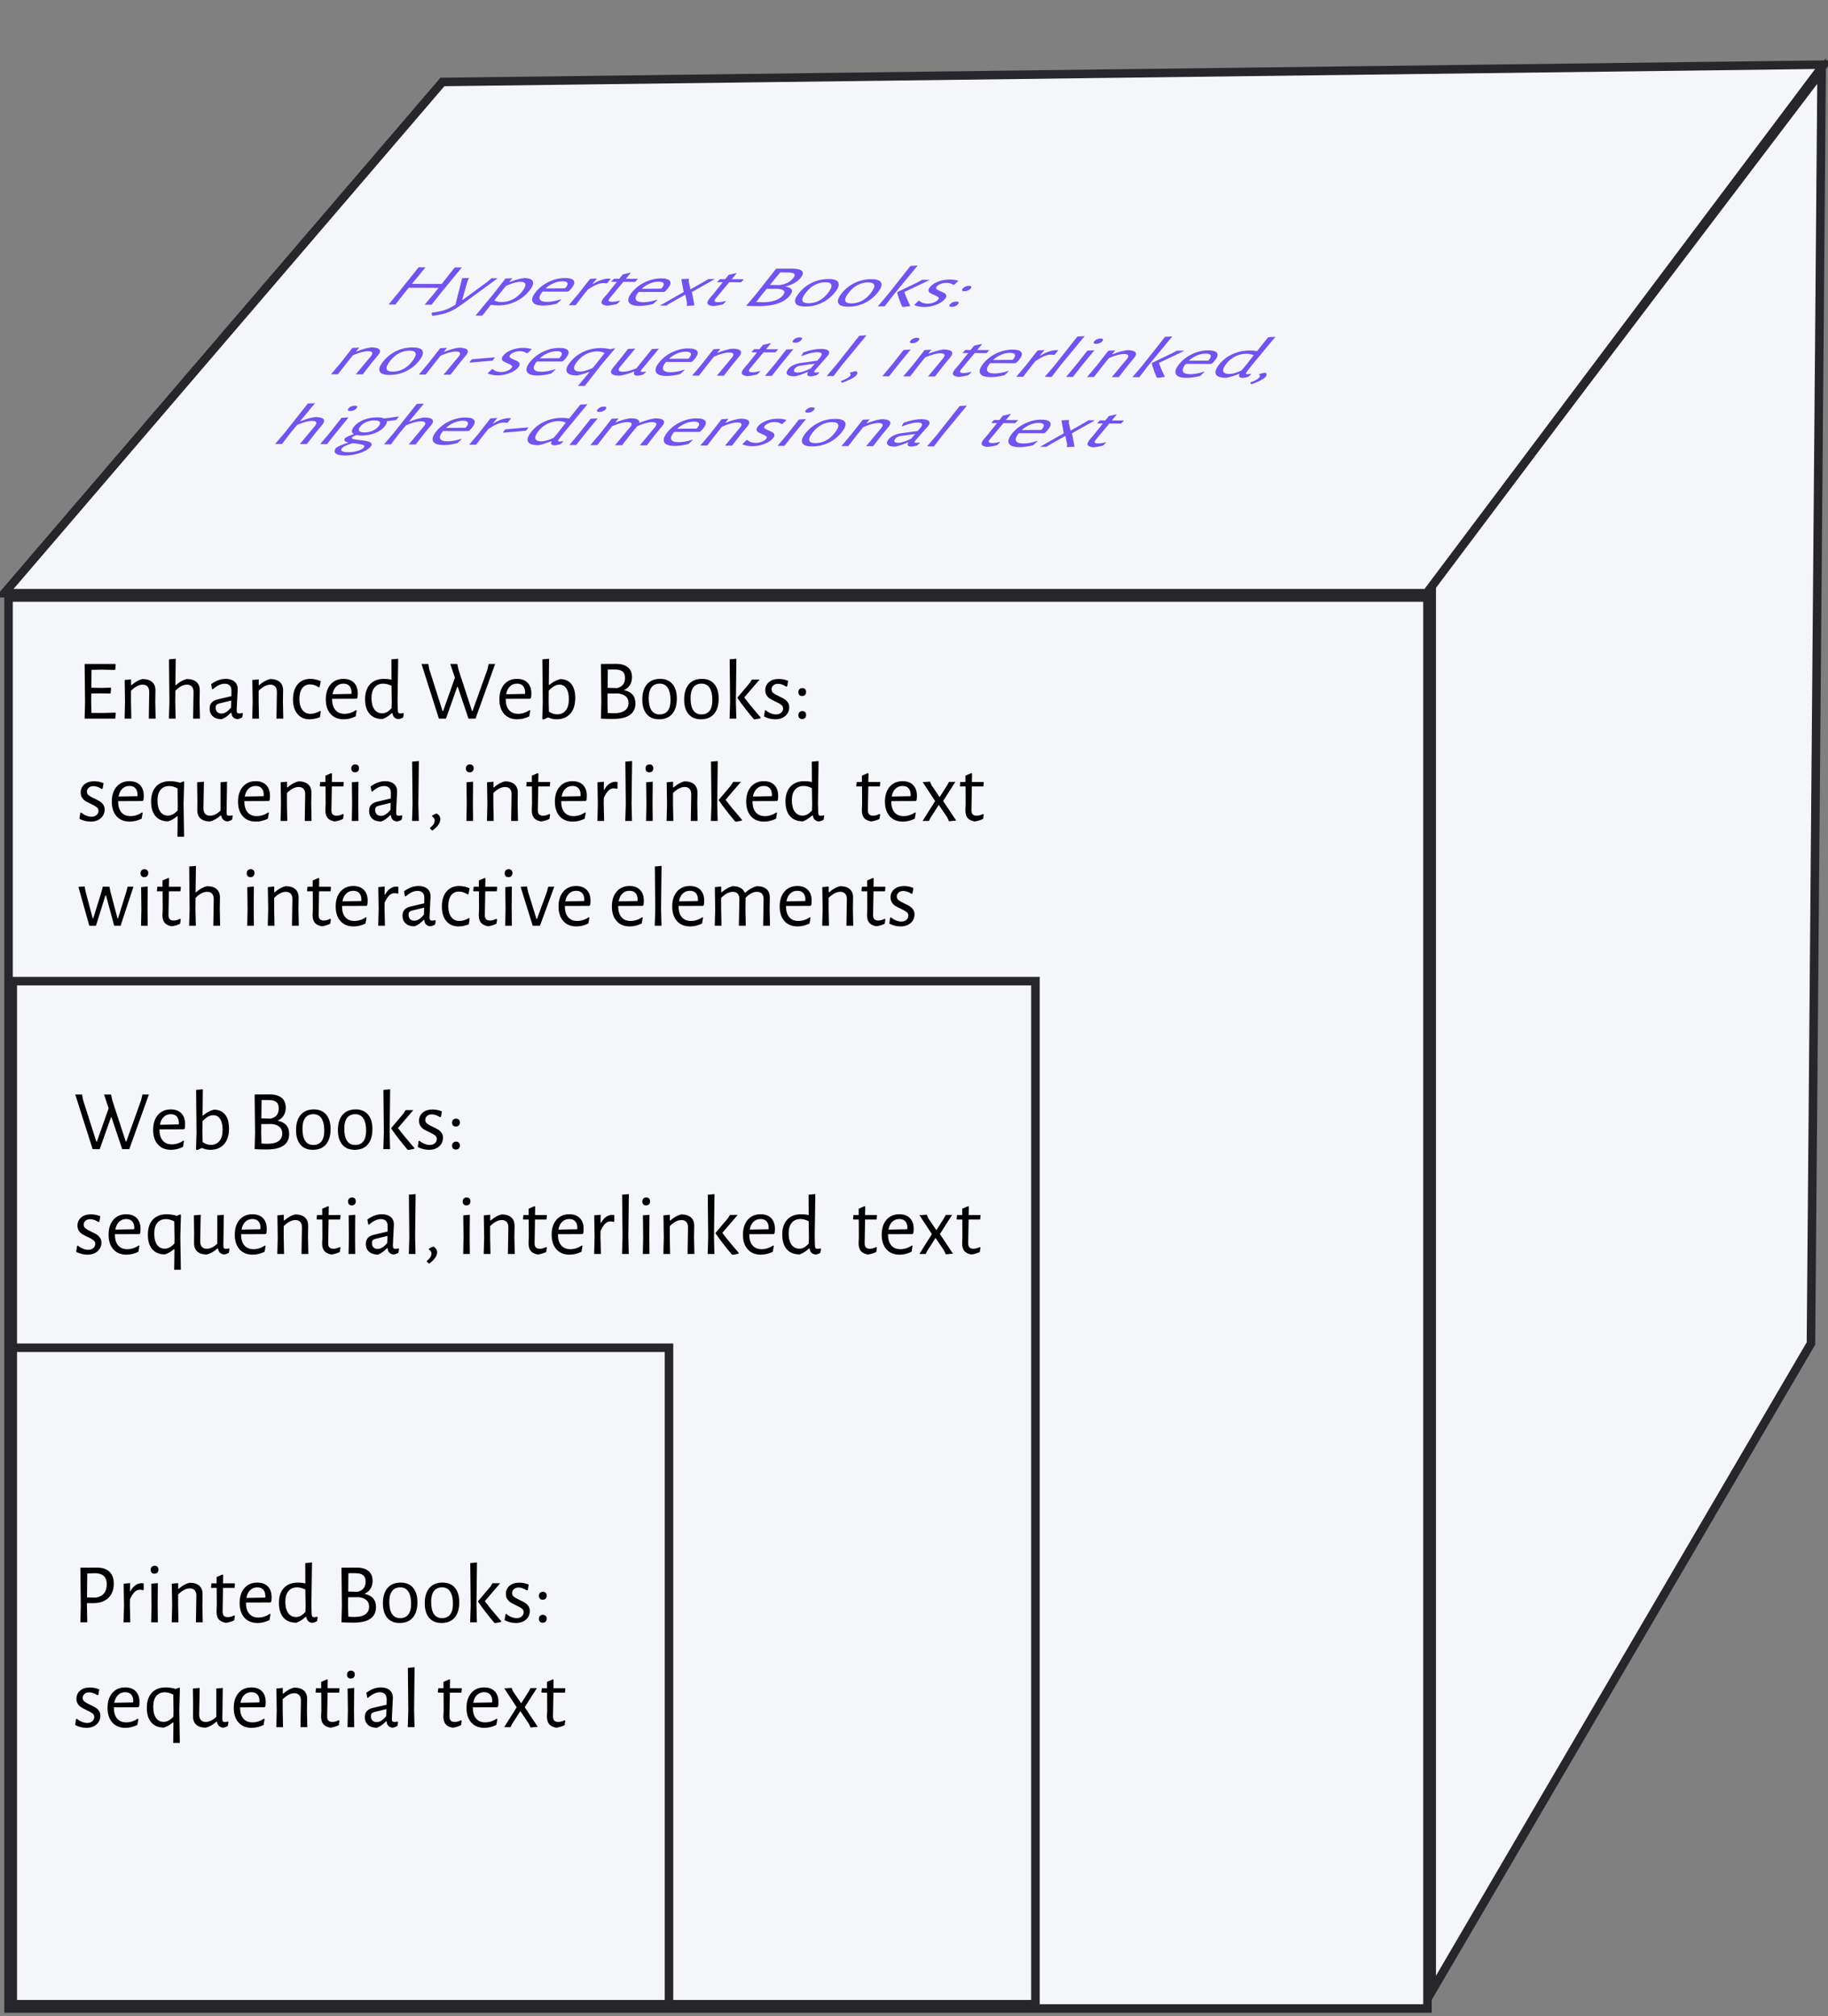 <?xml version="1.0" encoding="utf-8"?>
<svg width="429px" height="473px" viewBox="0 0 429 473" version="1.1" xmlns:xlink="http://www.w3.org/1999/xlink" xmlns="http://www.w3.org/2000/svg">
  <rect x="0" y="0" width="429" height="473" fill="#808080" stroke="none"/>
  <desc>Created with Lunacy</desc>
  <path d="M0 0L333 0L333 331L0 331L0 0Z" transform="translate(2 140.166)" id="Rectangle-3" fill="#F5F6FA" stroke="#27262B" stroke-width="2" />
  <path d="M0 0L240 0L240 240L0 240L0 0Z" transform="translate(3 230.166)" id="Rectangle-2" fill="#F5F6FA" stroke="#27262B" stroke-width="2" />
  <path d="M0 0L154 0L154 154L0 154L0 0Z" transform="translate(3 316.166)" id="Rectangle" fill="#F5F6FA" stroke="#27262B" stroke-width="2" />
  <g id="Printed-Books:-sequential-text" transform="translate(17 362.166)">
    <g id="Printed-Books:">
      <path d="M56.14 16.45L56.08 14.39L56.22 4.37L54.64 4.51L54.66 9.29Q53.84 9.09 52.9 9.09Q50.82 9.09 49.64 10.34Q48.46 11.59 48.46 13.85Q48.46 16.09 49.52 17.3Q50.58 18.51 52.56 18.51Q53.18 18.27 53.66 17.96Q54.14 17.65 54.74 17.13L54.88 17.13Q54.96 17.75 55.31 18.11Q55.66 18.47 56.28 18.53Q56.86 18.47 57.4 18.13L57.56 17.23L57.4 17.09Q57.04 17.21 56.72 17.21Q56.4 17.21 56.28 17.04Q56.16 16.87 56.14 16.45ZM94.92 18.41L94.82 14.39L94.94 4.37L93.36 4.51L93.46 14.51L93.34 18.41L94.92 18.41ZM19.94 5.39Q19.7 5.15 19.3 5.15Q18.86 5.15 18.61 5.41Q18.36 5.67 18.36 6.09Q18.36 6.53 18.59 6.77Q18.82 7.01 19.24 7.01Q19.68 7.01 19.93 6.75Q20.18 6.49 20.18 6.05Q20.18 5.63 19.94 5.39ZM5.78 5.57Q7.66 5.57 8.68 6.54Q9.7 7.51 9.7 9.33Q9.7 11.47 8.43 12.69Q7.16 13.91 4.92 13.91L3.4 13.91L3.4 14.41L3.48 18.41L1.86 18.41L1.96 14.55L1.86 5.59L5.78 5.57ZM68.52 11.73Q71.24 12.27 71.24 14.83Q71.24 16.65 69.92 17.57Q68.6 18.49 65.98 18.49Q64.22 18.49 63.16 18.41L63.14 18.41L63.24 14.55L63.14 5.59L66.7 5.57Q68.5 5.57 69.47 6.37Q70.44 7.17 70.44 8.69Q70.44 9.77 69.94 10.55Q69.44 11.33 68.52 11.73ZM5.52 12.61Q6.76 12.41 7.41 11.61Q8.06 10.81 8.06 9.47Q8.06 6.99 5.42 6.89L3.48 6.95L3.42 12.57L5.52 12.61ZM68.8 8.87Q68.8 7.83 68.23 7.36Q67.66 6.89 66.38 6.89L64.76 6.89L64.72 11.19L66.92 11.25Q68.8 10.81 68.8 8.87ZM37.94 16.79Q37.16 17.19 36.5 17.19Q35.82 17.19 35.52 16.87Q35.22 16.55 35.24 15.75L35.34 10.33L38.04 10.33L38.14 9.39L38.06 9.27L35.34 9.27L35.38 7.33L35.22 7.19L33.84 7.79L33.84 9.27L32.62 9.27L32.52 10.21L32.6 10.33L33.86 10.33L33.88 14.47L33.82 15.89Q33.82 17.07 34.32 17.69Q34.82 18.31 35.96 18.53Q36.88 18.45 37.96 17.95L38.12 16.91L37.94 16.79ZM40.72 13.77L40.72 13.81Q40.72 15.49 41.48 16.39Q42.24 17.29 43.64 17.29Q44.34 17.29 45.04 17.06Q45.74 16.83 46.32 16.41L46.48 16.53L46.24 17.89Q44.84 18.57 43.44 18.57Q41.48 18.57 40.36 17.32Q39.24 16.07 39.24 13.89Q39.24 11.69 40.36 10.39Q41.48 9.09 43.38 9.09Q44.98 9.09 45.86 10Q46.74 10.91 46.74 12.53Q46.74 13.07 46.66 13.55L46.46 13.75L40.72 13.77ZM79.93 10.3Q78.9 9.09 77.04 9.09Q75.04 9.09 73.95 10.36Q72.86 11.63 72.86 13.95Q72.86 16.15 73.89 17.36Q74.92 18.57 76.8 18.57Q78.8 18.57 79.88 17.3Q80.96 16.03 80.96 13.71Q80.96 11.51 79.93 10.3ZM86.86 9.09Q88.72 9.09 89.75 10.3Q90.78 11.51 90.78 13.71Q90.78 16.03 89.7 17.3Q88.62 18.57 86.62 18.57Q84.74 18.57 83.71 17.36Q82.68 16.15 82.68 13.95Q82.68 11.63 83.77 10.36Q84.86 9.09 86.86 9.09ZM104.88 9.11Q106.02 9.11 107.08 9.55L106.86 10.85L106.62 10.91Q105.62 10.25 104.7 10.25Q104.02 10.25 103.6 10.63Q103.18 11.01 103.18 11.55Q103.18 12.09 103.61 12.42Q104.04 12.75 104.94 13.17Q105.72 13.53 106.19 13.82Q106.66 14.11 107 14.59Q107.34 15.07 107.34 15.77Q107.34 16.51 106.96 17.15Q106.58 17.79 105.84 18.18Q105.1 18.57 104.08 18.57Q102.68 18.57 101.42 17.91L101.62 16.55L101.8 16.43Q102.36 16.91 103.01 17.17Q103.66 17.43 104.24 17.43Q104.98 17.43 105.44 17.02Q105.9 16.61 105.9 16.05Q105.9 15.51 105.47 15.18Q105.04 14.85 104.14 14.43Q103.36 14.07 102.88 13.78Q102.4 13.49 102.06 12.99Q101.72 12.49 101.72 11.75Q101.72 10.59 102.57 9.85Q103.42 9.11 104.88 9.11ZM29.08 12.19Q29.1 11.37 28.7 10.91Q28.3 10.45 27.52 10.45Q26.26 10.45 24.8 11.87L24.8 14.39L24.88 18.41L23.3 18.41L23.4 14.53L23.32 9.35L24.82 9.21L24.82 10.55L24.94 10.55Q26.18 9.45 27.48 9.13Q28.98 9.13 29.77 9.83Q30.56 10.53 30.54 11.83L30.5 14.43L30.58 18.41L28.98 18.41L29.08 12.19ZM16.2 9.23Q16.44 9.23 16.72 9.27L16.72 10.81L16.54 10.87Q16.2 10.77 15.8 10.77Q15.14 10.77 14.59 11.3Q14.04 11.83 13.5 12.99L13.48 14.39L13.58 18.41L12 18.41L12.1 14.53L12.02 9.35L13.52 9.21L13.5 11.09L13.62 11.09Q14.18 10.09 14.86 9.66Q15.54 9.23 16.2 9.23ZM18.5 9.35L18.56 14.53L18.48 18.41L20.04 18.41L20 14.39L20.04 9.21L18.5 9.35ZM100.62 18.13Q98.16 15.31 96.78 13.45L100.38 9.25L98.58 9.25L98.06 10.07L95.2 13.45L95.2 13.59Q96.74 15.83 99 18.51L99.2 18.59Q99.34 18.57 99.79 18.5Q100.24 18.43 100.62 18.31L100.62 18.13ZM43.38 10.21Q42.38 10.21 41.71 10.86Q41.04 11.51 40.82 12.69L45.24 12.61L45.28 12.33Q45.28 11.31 44.79 10.76Q44.3 10.21 43.38 10.21ZM50.7 11.08Q51.44 10.21 52.72 10.21Q53.6 10.21 54.66 10.71L54.72 14.51L54.68 15.95Q54.1 16.61 53.57 16.89Q53.04 17.17 52.48 17.17Q51.3 17.17 50.63 16.23Q49.96 15.29 49.96 13.59Q49.96 11.95 50.7 11.08ZM75.02 11.07Q75.68 10.21 76.94 10.21Q78.18 10.21 78.83 11.19Q79.48 12.17 79.48 14.07Q79.48 15.75 78.82 16.59Q78.16 17.43 76.9 17.43Q75.66 17.43 75.01 16.47Q74.36 15.51 74.36 13.59Q74.36 11.93 75.02 11.07ZM86.76 10.21Q85.5 10.21 84.84 11.07Q84.18 11.93 84.18 13.59Q84.18 15.51 84.83 16.47Q85.48 17.43 86.72 17.43Q87.98 17.43 88.64 16.59Q89.3 15.75 89.3 14.07Q89.3 12.17 88.65 11.19Q88 10.21 86.76 10.21ZM111.06 11.49Q110.82 11.25 110.42 11.25Q109.98 11.25 109.73 11.51Q109.48 11.77 109.48 12.19Q109.48 12.63 109.71 12.87Q109.94 13.11 110.36 13.11Q110.8 13.11 111.05 12.85Q111.3 12.59 111.3 12.15Q111.3 11.73 111.06 11.49ZM66.22 17.15Q67.86 17.15 68.74 16.53Q69.62 15.91 69.62 14.75Q69.62 12.79 67.16 12.51L64.7 12.53L64.68 14.41L64.74 17.09Q65.52 17.15 66.22 17.15ZM111.06 16.89Q110.82 16.65 110.42 16.65Q109.98 16.65 109.73 16.91Q109.48 17.17 109.48 17.59Q109.48 18.03 109.71 18.27Q109.94 18.51 110.36 18.51Q110.8 18.51 111.05 18.25Q111.3 17.99 111.3 17.55Q111.3 17.13 111.06 16.89Z" />
    </g>
    <g id="sequential-text">
      <path d="M80.28 43.002L80.18 38.982L80.3 28.962L78.72 29.102L78.82 39.102L78.7 43.002L80.28 43.002ZM66.02 29.982Q65.78 29.742 65.38 29.742Q64.94 29.742 64.69 30.002Q64.44 30.262 64.44 30.682Q64.44 31.122 64.67 31.362Q64.9 31.602 65.32 31.602Q65.76 31.602 66.01 31.342Q66.26 31.082 66.26 30.642Q66.26 30.222 66.02 29.982ZM61.04 41.782Q61.7 41.782 62.48 41.382L62.66 41.502L62.5 42.542Q61.42 43.042 60.5 43.122Q59.36 42.902 58.86 42.282Q58.36 41.662 58.36 40.482L58.42 39.062L58.4 34.922L57.14 34.922L57.06 34.802L57.16 33.862L58.38 33.862L58.38 32.382L59.76 31.782L59.92 31.922L59.88 33.862L62.6 33.862L62.68 33.982L62.58 34.922L59.88 34.922L59.78 40.342Q59.76 41.142 60.06 41.462Q60.36 41.782 61.04 41.782ZM89.74 41.782Q90.4 41.782 91.18 41.382L91.36 41.502L91.2 42.542Q90.12 43.042 89.2 43.122Q88.06 42.902 87.56 42.282Q87.06 41.662 87.06 40.482L87.12 39.062L87.1 34.922L85.84 34.922L85.76 34.802L85.86 33.862L87.08 33.862L87.08 32.382L88.46 31.782L88.62 31.922L88.58 33.862L91.3 33.862L91.38 33.982L91.28 34.922L88.58 34.922L88.48 40.342Q88.46 41.142 88.76 41.462Q89.06 41.782 89.74 41.782ZM115.48 41.382Q114.7 41.782 114.04 41.782Q113.36 41.782 113.06 41.462Q112.76 41.142 112.78 40.342L112.88 34.922L115.58 34.922L115.68 33.982L115.6 33.862L112.88 33.862L112.92 31.922L112.76 31.782L111.38 32.382L111.38 33.862L110.16 33.862L110.06 34.802L110.14 34.922L111.4 34.922L111.42 39.062L111.36 40.482Q111.36 41.662 111.86 42.282Q112.36 42.902 113.5 43.122Q114.42 43.042 115.5 42.542L115.66 41.502L115.48 41.382ZM9.72 38.402L9.72 38.362L15.46 38.342L15.66 38.142Q15.74 37.662 15.74 37.122Q15.74 35.502 14.86 34.592Q13.98 33.682 12.38 33.682Q10.48 33.682 9.36 34.982Q8.24 36.282 8.24 38.482Q8.24 40.662 9.36 41.912Q10.48 43.162 12.44 43.162Q13.84 43.162 15.24 42.482L15.48 41.122L15.32 41.002Q14.74 41.422 14.04 41.652Q13.34 41.882 12.64 41.882Q11.24 41.882 10.48 40.982Q9.72 40.082 9.72 38.402ZM25.06 33.722L25.22 33.822L25.08 39.022L25.2 46.702L23.64 46.702L23.7 42.302L23.7 41.922L23.54 41.922Q23 42.362 22.55 42.622Q22.1 42.882 21.48 43.102Q19.54 43.102 18.5 41.892Q17.46 40.682 17.46 38.502Q17.46 36.182 18.63 34.932Q19.8 33.682 21.88 33.682Q23.02 33.682 24.26 34.042L25.06 33.722ZM39.34 38.362L39.34 38.402Q39.34 40.082 40.1 40.982Q40.86 41.882 42.26 41.882Q42.96 41.882 43.66 41.652Q44.36 41.422 44.94 41.002L45.1 41.122L44.86 42.482Q43.46 43.162 42.06 43.162Q40.1 43.162 38.98 41.912Q37.86 40.662 37.86 38.482Q37.86 36.282 38.98 34.982Q40.1 33.682 42 33.682Q43.6 33.682 44.48 34.592Q45.36 35.502 45.36 37.122Q45.36 37.662 45.28 38.142L45.08 38.342L39.34 38.362ZM72.4 33.682Q73.7 33.682 74.45 34.322Q75.2 34.962 75.2 36.082Q75.2 36.422 75.08 38.542Q74.96 40.662 74.96 41.022Q74.96 41.462 75.1 41.632Q75.24 41.802 75.58 41.802Q75.88 41.802 76.26 41.682L76.42 41.822L76.26 42.722Q75.68 43.062 75.12 43.122Q74.5 43.062 74.13 42.682Q73.76 42.302 73.74 41.642L73.6 41.642Q72.52 42.742 71.46 43.142Q70.12 43.142 69.37 42.472Q68.62 41.802 68.62 40.642Q68.62 39.762 69.09 39.242Q69.56 38.722 70.48 38.502L73.72 37.742L73.74 36.442Q73.74 35.662 73.33 35.242Q72.92 34.822 72.16 34.822Q71.48 34.822 70.8 35.142Q70.12 35.462 69.34 36.142L69.18 36.062L68.98 34.922Q70.64 33.682 72.4 33.682ZM93.96 38.402L93.96 38.362L99.7 38.342L99.9 38.142Q99.98 37.662 99.98 37.122Q99.98 35.502 99.1 34.592Q98.22 33.682 96.62 33.682Q94.72 33.682 93.6 34.982Q92.48 36.282 92.48 38.482Q92.48 40.662 93.6 41.912Q94.72 43.162 96.68 43.162Q98.08 43.162 99.48 42.482L99.72 41.122L99.56 41.002Q98.98 41.422 98.28 41.652Q97.58 41.882 96.88 41.882Q95.48 41.882 94.72 40.982Q93.96 40.082 93.96 38.402ZM6.3 34.142Q5.24 33.702 4.1 33.702Q2.64 33.702 1.79 34.442Q0.94 35.182 0.94 36.342Q0.94 37.082 1.28 37.582Q1.62 38.082 2.1 38.372Q2.58 38.662 3.36 39.022Q4.26 39.442 4.69 39.772Q5.12 40.102 5.12 40.642Q5.12 41.202 4.66 41.612Q4.2 42.022 3.46 42.022Q2.88 42.022 2.23 41.762Q1.58 41.502 1.02 41.022L0.84 41.142L0.64 42.502Q1.9 43.162 3.3 43.162Q4.32 43.162 5.06 42.772Q5.8 42.382 6.18 41.742Q6.56 41.102 6.56 40.362Q6.56 39.662 6.22 39.182Q5.88 38.702 5.41 38.412Q4.94 38.122 4.16 37.762Q3.26 37.342 2.83 37.012Q2.4 36.682 2.4 36.142Q2.4 35.602 2.82 35.222Q3.24 34.842 3.92 34.842Q4.84 34.842 5.84 35.502L6.08 35.442L6.3 34.142ZM53.24 35.502Q53.64 35.962 53.62 36.782L53.52 43.002L55.12 43.002L55.04 39.022L55.08 36.422Q55.1 35.122 54.31 34.422Q53.52 33.722 52.02 33.722Q50.72 34.042 49.48 35.142L49.36 35.142L49.36 33.802L47.86 33.942L47.94 39.122L47.84 43.002L49.42 43.002L49.34 38.982L49.34 36.462Q50.8 35.042 52.06 35.042Q52.84 35.042 53.24 35.502ZM103.42 34.642L105.32 37.422L107.06 34.662L107.52 33.842L109 33.842L106.14 38.322L109.2 42.922L107.52 43.082L107.08 42.142L105.12 39.242L103.2 42.222L102.8 43.002L101.32 43.002L104.26 38.342L101.34 33.902L103.04 33.782L103.42 34.642ZM36.46 42.722L36.62 41.822L36.46 41.682Q36.08 41.802 35.76 41.802Q35.44 41.802 35.31 41.632Q35.18 41.462 35.18 41.042L35.28 33.802L33.76 33.942L33.76 40.582Q32.52 41.782 31.28 41.782Q30.52 41.782 30.13 41.322Q29.74 40.862 29.74 40.042L29.86 33.802L28.26 33.942L28.32 37.882L28.3 40.422Q28.28 41.722 29.05 42.422Q29.82 43.122 31.3 43.122Q32.58 42.802 33.78 41.722L33.9 41.722Q34.04 42.382 34.39 42.712Q34.74 43.042 35.32 43.122Q35.88 43.062 36.46 42.722ZM64.58 33.942L64.64 39.122L64.56 43.002L66.12 43.002L66.08 38.982L66.12 33.802L64.58 33.942ZM10.71 35.452Q11.38 34.802 12.38 34.802Q13.3 34.802 13.79 35.352Q14.28 35.902 14.28 36.922L14.24 37.202L9.82 37.282Q10.04 36.102 10.71 35.452ZM42 34.802Q41 34.802 40.33 35.452Q39.66 36.102 39.44 37.282L43.86 37.202L43.9 36.922Q43.9 35.902 43.41 35.352Q42.92 34.802 42 34.802ZM94.95 35.452Q95.62 34.802 96.62 34.802Q97.54 34.802 98.03 35.352Q98.52 35.902 98.52 36.922L98.48 37.202L94.06 37.282Q94.28 36.102 94.95 35.452ZM21.7 34.822Q20.42 34.822 19.69 35.682Q18.96 36.542 18.96 38.242Q18.96 39.902 19.61 40.832Q20.26 41.762 21.4 41.762Q21.98 41.762 22.53 41.482Q23.08 41.202 23.7 40.542L23.72 39.182L23.66 35.362Q22.62 34.822 21.7 34.822ZM70.8 39.462Q70.4 39.582 70.22 39.792Q70.04 40.002 70.04 40.422Q70.04 41.082 70.41 41.452Q70.78 41.822 71.4 41.822Q72.5 41.822 73.64 40.402L73.7 38.762L70.8 39.462Z" />
    </g>
  </g>
  <g id="Web-Books:-sequential,--interl" transform="translate(17.24 251.166)">
    <g id="Web-Books:">
      <path d="M35.59 10.3Q34.68 9.15 32.94 9.15Q32.22 9.35 31.66 9.65Q31.1 9.95 30.42 10.51L30.3 10.51L30.36 4.37L28.78 4.51L28.88 14.57L28.76 18.47L29.04 18.63L30.14 18.13Q31.14 18.57 32.1 18.57Q34.18 18.57 35.34 17.26Q36.5 15.95 36.5 13.55Q36.5 11.45 35.59 10.3ZM74.3 18.41L74.2 14.39L74.32 4.37L72.74 4.51L72.84 14.51L72.72 18.41L74.3 18.41ZM47.9 11.73Q50.62 12.27 50.62 14.83Q50.62 16.65 49.3 17.57Q47.98 18.49 45.36 18.49Q43.6 18.49 42.54 18.41L42.52 18.41L42.62 14.55L42.52 5.59L46.08 5.57Q47.88 5.57 48.85 6.37Q49.82 7.17 49.82 8.69Q49.82 9.77 49.32 10.55Q48.82 11.33 47.9 11.73ZM13.1 18.41L11.44 18.41L8.94 10.97L8.8 10.97L6.16 18.41L4.5 18.41L0.42 5.59L2.02 5.59L2.24 6.83L5.36 16.63L5.5 16.63L8.26 8.83L7.18 5.59L8.82 5.59L9.12 6.97L12.28 16.63L12.4 16.63L15.88 6.91L16.18 5.59L17.7 5.59L13.1 18.41ZM48.18 8.87Q48.18 7.83 47.61 7.36Q47.04 6.89 45.76 6.89L44.14 6.89L44.1 11.19L46.3 11.25Q48.18 10.81 48.18 8.87ZM20.18 13.77L20.18 13.81Q20.18 15.49 20.94 16.39Q21.7 17.29 23.1 17.29Q23.8 17.29 24.5 17.06Q25.2 16.83 25.78 16.41L25.94 16.53L25.7 17.89Q24.3 18.57 22.9 18.57Q20.94 18.57 19.82 17.32Q18.7 16.07 18.7 13.89Q18.7 11.69 19.82 10.39Q20.94 9.09 22.84 9.09Q24.44 9.09 25.32 10Q26.2 10.91 26.2 12.53Q26.2 13.07 26.12 13.55L25.92 13.75L20.18 13.77ZM59.31 10.3Q58.28 9.09 56.42 9.09Q54.42 9.09 53.33 10.36Q52.24 11.63 52.24 13.95Q52.24 16.15 53.27 17.36Q54.3 18.57 56.18 18.57Q58.18 18.57 59.26 17.3Q60.34 16.03 60.34 13.71Q60.34 11.51 59.31 10.3ZM66.24 9.09Q68.1 9.09 69.13 10.3Q70.16 11.51 70.16 13.71Q70.16 16.03 69.08 17.3Q68 18.57 66 18.57Q64.12 18.57 63.09 17.36Q62.06 16.15 62.06 13.95Q62.06 11.63 63.15 10.36Q64.24 9.09 66.24 9.09ZM84.26 9.11Q85.4 9.11 86.46 9.55L86.24 10.85L86 10.91Q85 10.25 84.08 10.25Q83.4 10.25 82.98 10.63Q82.56 11.01 82.56 11.55Q82.56 12.09 82.99 12.42Q83.42 12.75 84.32 13.17Q85.1 13.53 85.57 13.82Q86.04 14.11 86.38 14.59Q86.72 15.07 86.72 15.77Q86.72 16.51 86.34 17.15Q85.96 17.79 85.22 18.18Q84.48 18.57 83.46 18.57Q82.06 18.57 80.8 17.91L81 16.55L81.18 16.43Q81.74 16.91 82.39 17.17Q83.04 17.43 83.62 17.43Q84.36 17.43 84.82 17.02Q85.28 16.61 85.28 16.05Q85.28 15.51 84.85 15.18Q84.42 14.85 83.52 14.43Q82.74 14.07 82.26 13.78Q81.78 13.49 81.44 12.99Q81.1 12.49 81.1 11.75Q81.1 10.59 81.95 9.85Q82.8 9.11 84.26 9.11ZM80 18.13Q77.54 15.31 76.16 13.45L79.76 9.25L77.96 9.25L77.44 10.07L74.58 13.45L74.58 13.59Q76.12 15.83 78.38 18.51L78.58 18.59Q78.72 18.57 79.17 18.5Q79.62 18.43 80 18.31L80 18.13ZM22.84 10.21Q21.84 10.21 21.17 10.86Q20.5 11.51 20.28 12.69L24.7 12.61L24.74 12.33Q24.74 11.31 24.25 10.76Q23.76 10.21 22.84 10.21ZM54.4 11.07Q55.06 10.21 56.32 10.21Q57.56 10.21 58.21 11.19Q58.86 12.17 58.86 14.07Q58.86 15.75 58.2 16.59Q57.54 17.43 56.28 17.43Q55.04 17.43 54.39 16.47Q53.74 15.51 53.74 13.59Q53.74 11.93 54.4 11.07ZM66.14 10.21Q64.88 10.21 64.22 11.07Q63.56 11.93 63.56 13.59Q63.56 15.51 64.21 16.47Q64.86 17.43 66.1 17.43Q67.36 17.43 68.02 16.59Q68.68 15.75 68.68 14.07Q68.68 12.17 68.03 11.19Q67.38 10.21 66.14 10.21ZM34.26 16.51Q33.52 17.41 32.24 17.41Q31.28 17.41 30.32 16.77L30.26 14.39L30.28 11.85Q30.96 11.13 31.57 10.79Q32.18 10.45 32.8 10.45Q33.86 10.45 34.43 11.34Q35 12.23 35 13.85Q35 15.61 34.26 16.51ZM90.44 11.49Q90.2 11.25 89.8 11.25Q89.36 11.25 89.11 11.51Q88.86 11.77 88.86 12.19Q88.86 12.63 89.09 12.87Q89.32 13.11 89.74 13.11Q90.18 13.11 90.43 12.85Q90.68 12.59 90.68 12.15Q90.68 11.73 90.44 11.49ZM45.6 17.15Q47.24 17.15 48.12 16.53Q49 15.91 49 14.75Q49 12.79 46.54 12.51L44.08 12.53L44.06 14.41L44.12 17.09Q44.9 17.15 45.6 17.15ZM90.44 16.89Q90.2 16.65 89.8 16.65Q89.36 16.65 89.11 16.91Q88.86 17.17 88.86 17.59Q88.86 18.03 89.09 18.27Q89.32 18.51 89.74 18.51Q90.18 18.51 90.43 18.25Q90.68 17.99 90.68 17.55Q90.68 17.13 90.44 16.89Z" />
    </g>
    <g id="sequential,-interlinked--text">
      <path d="M80.28 43.002L80.18 38.982L80.3 28.962L78.72 29.102L78.82 39.102L78.7 43.002L80.28 43.002ZM130.22 38.982L130.32 43.002L128.74 43.002L128.86 39.102L128.76 29.102L130.34 28.962L130.22 38.982ZM150.42 43.002L150.32 38.982L150.44 28.962L148.86 29.102L148.96 39.102L148.84 43.002L150.42 43.002ZM174.02 41.042L173.96 38.982L174.1 28.962L172.52 29.102L172.54 33.882Q171.72 33.682 170.78 33.682Q168.7 33.682 167.52 34.932Q166.34 36.182 166.34 38.442Q166.34 40.682 167.4 41.892Q168.46 43.102 170.44 43.102Q171.06 42.862 171.54 42.552Q172.02 42.242 172.62 41.722L172.76 41.722Q172.84 42.342 173.19 42.702Q173.54 43.062 174.16 43.122Q174.74 43.062 175.28 42.722L175.44 41.822L175.28 41.682Q174.92 41.802 174.6 41.802Q174.28 41.802 174.16 41.632Q174.04 41.462 174.02 41.042ZM66.02 29.982Q65.78 29.742 65.38 29.742Q64.94 29.742 64.69 30.002Q64.44 30.262 64.44 30.682Q64.44 31.122 64.67 31.362Q64.9 31.602 65.32 31.602Q65.76 31.602 66.01 31.342Q66.26 31.082 66.26 30.642Q66.26 30.222 66.02 29.982ZM92.92 29.982Q92.68 29.742 92.28 29.742Q91.84 29.742 91.59 30.002Q91.34 30.262 91.34 30.682Q91.34 31.122 91.57 31.362Q91.8 31.602 92.22 31.602Q92.66 31.602 92.91 31.342Q93.16 31.082 93.16 30.642Q93.16 30.222 92.92 29.982ZM135.08 29.982Q134.84 29.742 134.44 29.742Q134 29.742 133.75 30.002Q133.5 30.262 133.5 30.682Q133.5 31.122 133.73 31.362Q133.96 31.602 134.38 31.602Q134.82 31.602 135.07 31.342Q135.32 31.082 135.32 30.642Q135.32 30.222 135.08 29.982ZM61.04 41.782Q61.7 41.782 62.48 41.382L62.66 41.502L62.5 42.542Q61.42 43.042 60.5 43.122Q59.36 42.902 58.86 42.282Q58.36 41.662 58.36 40.482L58.42 39.062L58.4 34.922L57.14 34.922L57.06 34.802L57.16 33.862L58.38 33.862L58.38 32.382L59.76 31.782L59.92 31.922L59.88 33.862L62.6 33.862L62.68 33.982L62.58 34.922L59.88 34.922L59.78 40.342Q59.76 41.142 60.06 41.462Q60.36 41.782 61.04 41.782ZM110.92 41.382Q110.14 41.782 109.48 41.782Q108.8 41.782 108.5 41.462Q108.2 41.142 108.22 40.342L108.32 34.922L111.02 34.922L111.12 33.982L111.04 33.862L108.32 33.862L108.36 31.922L108.2 31.782L106.82 32.382L106.82 33.862L105.6 33.862L105.5 34.802L105.58 34.922L106.84 34.922L106.86 39.062L106.8 40.482Q106.8 41.662 107.3 42.282Q107.8 42.902 108.94 43.122Q109.86 43.042 110.94 42.542L111.1 41.502L110.92 41.382ZM186.94 41.782Q187.6 41.782 188.38 41.382L188.56 41.502L188.4 42.542Q187.32 43.042 186.4 43.122Q185.26 42.902 184.76 42.282Q184.26 41.662 184.26 40.482L184.32 39.062L184.3 34.922L183.04 34.922L182.96 34.802L183.06 33.862L184.28 33.862L184.28 32.382L185.66 31.782L185.82 31.922L185.78 33.862L188.5 33.862L188.58 33.982L188.48 34.922L185.78 34.922L185.68 40.342Q185.66 41.142 185.96 41.462Q186.26 41.782 186.94 41.782ZM212.68 41.382Q211.9 41.782 211.24 41.782Q210.56 41.782 210.26 41.462Q209.96 41.142 209.98 40.342L210.08 34.922L212.78 34.922L212.88 33.982L212.8 33.862L210.08 33.862L210.12 31.922L209.96 31.782L208.58 32.382L208.58 33.862L207.36 33.862L207.26 34.802L207.34 34.922L208.6 34.922L208.62 39.062L208.56 40.482Q208.56 41.662 209.06 42.282Q209.56 42.902 210.7 43.122Q211.62 43.042 212.7 42.542L212.86 41.502L212.68 41.382ZM9.72 38.402L9.72 38.362L15.46 38.342L15.66 38.142Q15.74 37.662 15.74 37.122Q15.74 35.502 14.86 34.592Q13.98 33.682 12.38 33.682Q10.48 33.682 9.36 34.982Q8.24 36.282 8.24 38.482Q8.24 40.662 9.36 41.912Q10.48 43.162 12.44 43.162Q13.84 43.162 15.24 42.482L15.48 41.122L15.32 41.002Q14.74 41.422 14.04 41.652Q13.34 41.882 12.64 41.882Q11.24 41.882 10.48 40.982Q9.72 40.082 9.72 38.402ZM25.06 33.722L25.22 33.822L25.08 39.022L25.2 46.702L23.64 46.702L23.7 42.302L23.7 41.922L23.54 41.922Q23 42.362 22.55 42.622Q22.1 42.882 21.48 43.102Q19.54 43.102 18.5 41.892Q17.46 40.682 17.46 38.502Q17.46 36.182 18.63 34.932Q19.8 33.682 21.88 33.682Q23.02 33.682 24.26 34.042L25.06 33.722ZM39.34 38.362L39.34 38.402Q39.34 40.082 40.1 40.982Q40.86 41.882 42.26 41.882Q42.96 41.882 43.66 41.652Q44.36 41.422 44.94 41.002L45.1 41.122L44.86 42.482Q43.46 43.162 42.06 43.162Q40.1 43.162 38.98 41.912Q37.86 40.662 37.86 38.482Q37.86 36.282 38.98 34.982Q40.1 33.682 42 33.682Q43.6 33.682 44.48 34.592Q45.36 35.502 45.36 37.122Q45.36 37.662 45.28 38.142L45.08 38.342L39.34 38.362ZM72.4 33.682Q73.7 33.682 74.45 34.322Q75.2 34.962 75.2 36.082Q75.2 36.422 75.08 38.542Q74.96 40.662 74.96 41.022Q74.96 41.462 75.1 41.632Q75.24 41.802 75.58 41.802Q75.88 41.802 76.26 41.682L76.42 41.822L76.26 42.722Q75.68 43.062 75.12 43.122Q74.5 43.062 74.13 42.682Q73.76 42.302 73.74 41.642L73.6 41.642Q72.52 42.742 71.46 43.142Q70.12 43.142 69.37 42.472Q68.62 41.802 68.62 40.642Q68.62 39.762 69.09 39.242Q69.56 38.722 70.48 38.502L73.72 37.742L73.74 36.442Q73.74 35.662 73.33 35.242Q72.92 34.822 72.16 34.822Q71.48 34.822 70.8 35.142Q70.12 35.462 69.34 36.142L69.18 36.062L68.98 34.922Q70.64 33.682 72.4 33.682ZM113.7 38.362L113.7 38.402Q113.7 40.082 114.46 40.982Q115.22 41.882 116.62 41.882Q117.32 41.882 118.02 41.652Q118.72 41.422 119.3 41.002L119.46 41.122L119.22 42.482Q117.82 43.162 116.42 43.162Q114.46 43.162 113.34 41.912Q112.22 40.662 112.22 38.482Q112.22 36.282 113.34 34.982Q114.46 33.682 116.36 33.682Q117.96 33.682 118.84 34.592Q119.72 35.502 119.72 37.122Q119.72 37.662 119.64 38.142L119.44 38.342L113.7 38.362ZM158.6 38.362L158.6 38.402Q158.6 40.082 159.36 40.982Q160.12 41.882 161.52 41.882Q162.22 41.882 162.92 41.652Q163.62 41.422 164.2 41.002L164.36 41.122L164.12 42.482Q162.72 43.162 161.32 43.162Q159.36 43.162 158.24 41.912Q157.12 40.662 157.12 38.482Q157.12 36.282 158.24 34.982Q159.36 33.682 161.26 33.682Q162.86 33.682 163.74 34.592Q164.62 35.502 164.62 37.122Q164.62 37.662 164.54 38.142L164.34 38.342L158.6 38.362ZM191.16 38.402L191.16 38.362L196.9 38.342L197.1 38.142Q197.18 37.662 197.18 37.122Q197.18 35.502 196.3 34.592Q195.42 33.682 193.82 33.682Q191.92 33.682 190.8 34.982Q189.68 36.282 189.68 38.482Q189.68 40.662 190.8 41.912Q191.92 43.162 193.88 43.162Q195.28 43.162 196.68 42.482L196.92 41.122L196.76 41.002Q196.18 41.422 195.48 41.652Q194.78 41.882 194.08 41.882Q192.68 41.882 191.92 40.982Q191.16 40.082 191.16 38.402ZM6.3 34.142Q5.24 33.702 4.1 33.702Q2.64 33.702 1.79 34.442Q0.94 35.182 0.94 36.342Q0.94 37.082 1.28 37.582Q1.62 38.082 2.1 38.372Q2.58 38.662 3.36 39.022Q4.26 39.442 4.69 39.772Q5.12 40.102 5.12 40.642Q5.12 41.202 4.66 41.612Q4.2 42.022 3.46 42.022Q2.88 42.022 2.23 41.762Q1.58 41.502 1.02 41.022L0.84 41.142L0.64 42.502Q1.9 43.162 3.3 43.162Q4.32 43.162 5.06 42.772Q5.8 42.382 6.18 41.742Q6.56 41.102 6.56 40.362Q6.56 39.662 6.22 39.182Q5.88 38.702 5.41 38.412Q4.94 38.122 4.16 37.762Q3.26 37.342 2.83 37.012Q2.4 36.682 2.4 36.142Q2.4 35.602 2.82 35.222Q3.24 34.842 3.92 34.842Q4.84 34.842 5.84 35.502L6.08 35.442L6.3 34.142ZM53.24 35.502Q53.64 35.962 53.62 36.782L53.52 43.002L55.12 43.002L55.04 39.022L55.08 36.422Q55.1 35.122 54.31 34.422Q53.52 33.722 52.02 33.722Q50.72 34.042 49.48 35.142L49.36 35.142L49.36 33.802L47.86 33.942L47.94 39.122L47.84 43.002L49.42 43.002L49.34 38.982L49.34 36.462Q50.8 35.042 52.06 35.042Q52.84 35.042 53.24 35.502ZM102.06 36.782Q102.08 35.962 101.68 35.502Q101.28 35.042 100.5 35.042Q99.24 35.042 97.78 36.462L97.78 38.982L97.86 43.002L96.28 43.002L96.38 39.122L96.3 33.942L97.8 33.802L97.8 35.142L97.92 35.142Q99.16 34.042 100.46 33.722Q101.96 33.722 102.75 34.422Q103.54 35.122 103.52 36.422L103.48 39.022L103.56 43.002L101.96 43.002L102.06 36.782ZM144.22 36.782Q144.24 35.962 143.84 35.502Q143.44 35.042 142.66 35.042Q141.4 35.042 139.94 36.462L139.94 38.982L140.02 43.002L138.44 43.002L138.54 39.122L138.46 33.942L139.96 33.802L139.96 35.142L140.08 35.142Q141.32 34.042 142.62 33.722Q144.12 33.722 144.91 34.422Q145.7 35.122 145.68 36.422L145.64 39.022L145.72 43.002L144.12 43.002L144.22 36.782ZM200.62 34.642L202.52 37.422L204.26 34.662L204.72 33.842L206.2 33.842L203.34 38.322L206.4 42.922L204.72 43.082L204.28 42.142L202.32 39.242L200.4 42.222L200 43.002L198.52 43.002L201.46 38.342L198.54 33.902L200.24 33.782L200.62 34.642ZM36.46 42.722L36.62 41.822L36.46 41.682Q36.08 41.802 35.76 41.802Q35.44 41.802 35.31 41.632Q35.18 41.462 35.18 41.042L35.28 33.802L33.76 33.942L33.76 40.582Q32.52 41.782 31.28 41.782Q30.52 41.782 30.13 41.322Q29.74 40.862 29.74 40.042L29.86 33.802L28.26 33.942L28.32 37.882L28.3 40.422Q28.28 41.722 29.05 42.422Q29.82 43.122 31.3 43.122Q32.58 42.802 33.78 41.722L33.9 41.722Q34.04 42.382 34.39 42.712Q34.74 43.042 35.32 43.122Q35.88 43.062 36.46 42.722ZM64.58 33.942L64.64 39.122L64.56 43.002L66.12 43.002L66.08 38.982L66.12 33.802L64.58 33.942ZM91.48 33.942L91.54 39.122L91.46 43.002L93.02 43.002L92.98 38.982L93.02 33.802L91.48 33.942ZM126.92 33.862Q126.64 33.822 126.4 33.822Q125.74 33.822 125.06 34.252Q124.38 34.682 123.82 35.682L123.7 35.682L123.72 33.802L122.22 33.942L122.3 39.122L122.2 43.002L123.78 43.002L123.68 38.982L123.7 37.582Q124.24 36.422 124.79 35.892Q125.34 35.362 126 35.362Q126.4 35.362 126.74 35.462L126.92 35.402L126.92 33.862ZM133.64 33.942L133.7 39.122L133.62 43.002L135.18 43.002L135.14 38.982L135.18 33.802L133.64 33.942ZM156.12 42.722Q153.66 39.902 152.28 38.042L155.88 33.842L154.08 33.842L153.56 34.662L150.7 38.042L150.7 38.182Q152.24 40.422 154.5 43.102L154.7 43.182Q154.84 43.162 155.29 43.092Q155.74 43.022 156.12 42.902L156.12 42.722ZM10.71 35.452Q11.38 34.802 12.38 34.802Q13.3 34.802 13.79 35.352Q14.28 35.902 14.28 36.922L14.24 37.202L9.82 37.282Q10.04 36.102 10.71 35.452ZM42 34.802Q41 34.802 40.33 35.452Q39.66 36.102 39.44 37.282L43.86 37.202L43.9 36.922Q43.9 35.902 43.41 35.352Q42.92 34.802 42 34.802ZM116.36 34.802Q115.36 34.802 114.69 35.452Q114.02 36.102 113.8 37.282L118.22 37.202L118.26 36.922Q118.26 35.902 117.77 35.352Q117.28 34.802 116.36 34.802ZM161.26 34.802Q160.26 34.802 159.59 35.452Q158.92 36.102 158.7 37.282L163.12 37.202L163.16 36.922Q163.16 35.902 162.67 35.352Q162.18 34.802 161.26 34.802ZM168.58 35.672Q169.32 34.802 170.6 34.802Q171.48 34.802 172.54 35.302L172.6 39.102L172.56 40.542Q171.98 41.202 171.45 41.482Q170.92 41.762 170.36 41.762Q169.18 41.762 168.51 40.822Q167.84 39.882 167.84 38.182Q167.84 36.542 168.58 35.672ZM192.15 35.452Q192.82 34.802 193.82 34.802Q194.74 34.802 195.23 35.352Q195.72 35.902 195.72 36.922L195.68 37.202L191.26 37.282Q191.48 36.102 192.15 35.452ZM21.7 34.822Q20.42 34.822 19.69 35.682Q18.96 36.542 18.96 38.242Q18.96 39.902 19.61 40.832Q20.26 41.762 21.4 41.762Q21.98 41.762 22.53 41.482Q23.08 41.202 23.7 40.542L23.72 39.182L23.66 35.362Q22.62 34.822 21.7 34.822ZM70.8 39.462Q70.4 39.582 70.22 39.792Q70.04 40.002 70.04 40.422Q70.04 41.082 70.41 41.452Q70.78 41.822 71.4 41.822Q72.5 41.822 73.64 40.402L73.7 38.762L70.8 39.462ZM84.5 41.262Q85.34 41.782 85.34 42.602Q85.34 43.902 83.46 45.282L82.92 44.782L82.92 44.642Q84.02 43.782 84.02 42.882Q84.02 42.342 83.4 41.942L83.4 41.782Q83.96 41.402 84.5 41.262Z" />
    </g>
  </g>
  <g id="Enhanced-Web-Books:-sequential" transform="translate(18 150.166)">
    <g id="Enhanced-Web-Books:">
      <path d="M27.04 10.91Q27.44 11.37 27.42 12.19L27.32 18.41L28.92 18.41L28.84 14.43L28.88 11.83Q28.9 10.53 28.12 9.83Q27.34 9.13 25.82 9.13Q24.52 9.45 23.28 10.55L23.16 10.55L23.24 4.37L21.66 4.51L21.76 14.51L21.64 18.41L23.22 18.41L23.12 14.39L23.16 11.87Q24.54 10.45 25.86 10.45Q26.64 10.45 27.04 10.91ZM75.3 14.39L75.36 16.45Q75.38 16.87 75.5 17.04Q75.62 17.21 75.94 17.21Q76.26 17.21 76.62 17.09L76.78 17.23L76.62 18.13Q76.08 18.47 75.5 18.53Q74.88 18.47 74.53 18.11Q74.18 17.75 74.1 17.13L73.96 17.13Q73.36 17.65 72.88 17.96Q72.4 18.27 71.78 18.51Q69.8 18.51 68.74 17.3Q67.68 16.09 67.68 13.85Q67.68 11.59 68.86 10.34Q70.04 9.09 72.12 9.09Q73.06 9.09 73.88 9.29L73.86 4.51L75.44 4.37L75.3 14.39ZM116.09 10.3Q115.18 9.15 113.44 9.15Q112.72 9.35 112.16 9.65Q111.6 9.95 110.92 10.51L110.8 10.51L110.86 4.37L109.28 4.51L109.38 14.57L109.26 18.47L109.54 18.63L110.64 18.13Q111.64 18.57 112.6 18.57Q114.68 18.57 115.84 17.26Q117 15.95 117 13.55Q117 11.45 116.09 10.3ZM154.8 18.41L154.7 14.39L154.82 4.37L153.24 4.51L153.34 14.51L153.22 18.41L154.8 18.41ZM128.4 11.73Q131.12 12.27 131.12 14.83Q131.12 16.65 129.8 17.57Q128.48 18.49 125.86 18.49Q124.1 18.49 123.04 18.41L123.02 18.41L123.12 14.55L123.02 5.59L126.58 5.57Q128.38 5.57 129.35 6.37Q130.32 7.17 130.32 8.69Q130.32 9.77 129.82 10.55Q129.32 11.33 128.4 11.73ZM9.18 17.17L9.06 18.41L1.86 18.41L1.96 14.55L1.86 5.59L9.08 5.59L9.16 5.75L9.04 6.99L6.02 6.93L3.48 6.97L3.44 11.17L5.84 11.21L7.96 11.15L8.08 11.29L7.94 12.53L5.7 12.49L3.42 12.51L3.4 14.41L3.46 17.07L6 17.09L9.08 17.01L9.18 17.17ZM91.94 18.41L93.6 18.41L98.2 5.59L96.68 5.59L96.38 6.91L92.9 16.63L92.78 16.63L89.62 6.97L89.32 5.59L87.68 5.59L88.76 8.83L86 16.63L85.86 16.63L82.74 6.83L82.52 5.59L80.92 5.59L85 18.41L86.66 18.41L89.3 10.97L89.44 10.97L91.94 18.41ZM128.68 8.87Q128.68 7.83 128.11 7.36Q127.54 6.89 126.26 6.89L124.64 6.89L124.6 11.19L126.8 11.25Q128.68 10.81 128.68 8.87ZM34.98 9.09Q36.28 9.09 37.03 9.73Q37.78 10.37 37.78 11.49Q37.78 11.83 37.66 13.95Q37.54 16.07 37.54 16.43Q37.54 16.87 37.68 17.04Q37.82 17.21 38.16 17.21Q38.46 17.21 38.84 17.09L39 17.23L38.84 18.13Q38.26 18.47 37.7 18.53Q37.08 18.47 36.71 18.09Q36.34 17.71 36.32 17.05L36.18 17.05Q35.1 18.15 34.04 18.55Q32.7 18.55 31.95 17.88Q31.2 17.21 31.2 16.05Q31.2 15.17 31.67 14.65Q32.14 14.13 33.06 13.91L36.3 13.15L36.32 11.85Q36.32 11.07 35.91 10.65Q35.5 10.23 34.74 10.23Q34.06 10.23 33.38 10.55Q32.7 10.87 31.92 11.55L31.76 11.47L31.56 10.33Q33.22 9.09 34.98 9.09ZM54.82 9.09Q55.44 9.09 56.11 9.24Q56.78 9.39 57.28 9.63L57 11.01L56.82 11.07Q55.78 10.39 54.76 10.39Q53.58 10.39 52.92 11.29Q52.26 12.19 52.26 13.81Q52.26 15.43 52.95 16.36Q53.64 17.29 54.86 17.29Q55.4 17.29 55.99 17.11Q56.58 16.93 57.1 16.61L57.28 16.71L57.1 18.05Q55.88 18.57 54.66 18.57Q52.84 18.57 51.8 17.32Q50.76 16.07 50.76 13.89Q50.76 11.67 51.85 10.38Q52.94 9.09 54.82 9.09ZM59.94 13.81L59.94 13.77L65.68 13.75L65.88 13.55Q65.96 13.07 65.96 12.53Q65.96 10.91 65.08 10Q64.2 9.09 62.6 9.09Q60.7 9.09 59.58 10.39Q58.46 11.69 58.46 13.89Q58.46 16.07 59.58 17.32Q60.7 18.57 62.66 18.57Q64.06 18.57 65.46 17.89L65.7 16.53L65.54 16.41Q64.96 16.83 64.26 17.06Q63.56 17.29 62.86 17.29Q61.46 17.29 60.7 16.39Q59.94 15.49 59.94 13.81ZM100.68 13.77L100.68 13.81Q100.68 15.49 101.44 16.39Q102.2 17.29 103.6 17.29Q104.3 17.29 105 17.06Q105.7 16.83 106.28 16.41L106.44 16.53L106.2 17.89Q104.8 18.57 103.4 18.57Q101.44 18.57 100.32 17.32Q99.2 16.07 99.2 13.89Q99.2 11.69 100.32 10.39Q101.44 9.09 103.34 9.09Q104.94 9.09 105.82 10Q106.7 10.91 106.7 12.53Q106.7 13.07 106.62 13.55L106.42 13.75L100.68 13.77ZM139.81 10.3Q138.78 9.09 136.92 9.09Q134.92 9.09 133.83 10.36Q132.74 11.63 132.74 13.95Q132.74 16.15 133.77 17.36Q134.8 18.57 136.68 18.57Q138.68 18.57 139.76 17.3Q140.84 16.03 140.84 13.71Q140.84 11.51 139.81 10.3ZM146.74 9.09Q148.6 9.09 149.63 10.3Q150.66 11.51 150.66 13.71Q150.66 16.03 149.58 17.3Q148.5 18.57 146.5 18.57Q144.62 18.57 143.59 17.36Q142.56 16.15 142.56 13.95Q142.56 11.63 143.65 10.36Q144.74 9.09 146.74 9.09ZM164.76 9.11Q165.9 9.11 166.96 9.55L166.74 10.85L166.5 10.91Q165.5 10.25 164.58 10.25Q163.9 10.25 163.48 10.63Q163.06 11.01 163.06 11.55Q163.06 12.09 163.49 12.42Q163.92 12.75 164.82 13.17Q165.6 13.53 166.07 13.82Q166.54 14.11 166.88 14.59Q167.22 15.07 167.22 15.77Q167.22 16.51 166.84 17.15Q166.46 17.79 165.72 18.18Q164.98 18.57 163.96 18.57Q162.56 18.57 161.3 17.91L161.5 16.55L161.68 16.43Q162.24 16.91 162.89 17.17Q163.54 17.43 164.12 17.43Q164.86 17.43 165.32 17.02Q165.78 16.61 165.78 16.05Q165.78 15.51 165.35 15.18Q164.92 14.85 164.02 14.43Q163.24 14.07 162.76 13.78Q162.28 13.49 161.94 12.99Q161.6 12.49 161.6 11.75Q161.6 10.59 162.45 9.85Q163.3 9.11 164.76 9.11ZM17.02 12.19Q17.04 11.37 16.64 10.91Q16.24 10.45 15.46 10.45Q14.2 10.45 12.74 11.87L12.74 14.39L12.82 18.41L11.24 18.41L11.34 14.53L11.26 9.35L12.76 9.21L12.76 10.55L12.88 10.55Q14.12 9.45 15.42 9.13Q16.92 9.13 17.71 9.83Q18.5 10.53 18.48 11.83L18.44 14.43L18.52 18.41L16.92 18.41L17.02 12.19ZM46.6 10.91Q47 11.37 46.98 12.19L46.88 18.41L48.48 18.41L48.4 14.43L48.44 11.83Q48.46 10.53 47.67 9.83Q46.88 9.13 45.38 9.13Q44.08 9.45 42.84 10.55L42.72 10.55L42.72 9.21L41.22 9.35L41.3 14.53L41.2 18.41L42.78 18.41L42.7 14.39L42.7 11.87Q44.16 10.45 45.42 10.45Q46.2 10.45 46.6 10.91ZM160.5 18.13Q158.04 15.31 156.66 13.45L160.26 9.25L158.46 9.25L157.94 10.07L155.08 13.45L155.08 13.59Q156.62 15.83 158.88 18.51L159.08 18.59Q159.22 18.57 159.67 18.5Q160.12 18.43 160.5 18.31L160.5 18.13ZM60.93 10.86Q61.6 10.21 62.6 10.21Q63.52 10.21 64.01 10.76Q64.5 11.31 64.5 12.33L64.46 12.61L60.04 12.69Q60.26 11.51 60.93 10.86ZM71.94 10.21Q70.66 10.21 69.92 11.08Q69.18 11.95 69.18 13.59Q69.18 15.29 69.85 16.23Q70.52 17.17 71.7 17.17Q72.26 17.17 72.79 16.89Q73.32 16.61 73.9 15.95L73.94 14.51L73.88 10.71Q72.82 10.21 71.94 10.21ZM103.34 10.21Q102.34 10.21 101.67 10.86Q101 11.51 100.78 12.69L105.2 12.61L105.24 12.33Q105.24 11.31 104.75 10.76Q104.26 10.21 103.34 10.21ZM134.9 11.07Q135.56 10.21 136.82 10.21Q138.06 10.21 138.71 11.19Q139.36 12.17 139.36 14.07Q139.36 15.75 138.7 16.59Q138.04 17.43 136.78 17.43Q135.54 17.43 134.89 16.47Q134.24 15.51 134.24 13.59Q134.24 11.93 134.9 11.07ZM146.64 10.21Q145.38 10.21 144.72 11.07Q144.06 11.93 144.06 13.59Q144.06 15.51 144.71 16.47Q145.36 17.43 146.6 17.43Q147.86 17.43 148.52 16.59Q149.18 15.75 149.18 14.07Q149.18 12.17 148.53 11.19Q147.88 10.21 146.64 10.21ZM114.76 16.51Q114.02 17.41 112.74 17.41Q111.78 17.41 110.82 16.77L110.76 14.39L110.78 11.85Q111.46 11.13 112.07 10.79Q112.68 10.45 113.3 10.45Q114.36 10.45 114.93 11.34Q115.5 12.23 115.5 13.85Q115.5 15.61 114.76 16.51ZM170.94 11.49Q170.7 11.25 170.3 11.25Q169.86 11.25 169.61 11.51Q169.36 11.77 169.36 12.19Q169.36 12.63 169.59 12.87Q169.82 13.11 170.24 13.11Q170.68 13.11 170.93 12.85Q171.18 12.59 171.18 12.15Q171.18 11.73 170.94 11.49ZM126.1 17.15Q127.74 17.15 128.62 16.53Q129.5 15.91 129.5 14.75Q129.5 12.79 127.04 12.51L124.58 12.53L124.56 14.41L124.62 17.09Q125.4 17.15 126.1 17.15ZM33.38 14.87Q32.98 14.99 32.8 15.2Q32.62 15.41 32.62 15.83Q32.62 16.49 32.99 16.86Q33.36 17.23 33.98 17.23Q35.08 17.23 36.22 15.81L36.28 14.17L33.38 14.87ZM170.94 16.89Q170.7 16.65 170.3 16.65Q169.86 16.65 169.61 16.91Q169.36 17.17 169.36 17.59Q169.36 18.03 169.59 18.27Q169.82 18.51 170.24 18.51Q170.68 18.51 170.93 18.25Q171.18 17.99 171.18 17.55Q171.18 17.13 170.94 16.89Z" />
    </g>
    <g id="sequential,-interlinked--text">
      <path d="M80.28 42.41L80.18 38.39L80.3 28.37L78.72 28.51L78.82 38.51L78.7 42.41L80.28 42.41ZM130.22 38.39L130.32 42.41L128.74 42.41L128.86 38.51L128.76 28.51L130.34 28.37L130.22 38.39ZM150.42 42.41L150.32 38.39L150.44 28.37L148.86 28.51L148.96 38.51L148.84 42.41L150.42 42.41ZM174.02 40.45L173.96 38.39L174.1 28.37L172.52 28.51L172.54 33.29Q171.72 33.09 170.78 33.09Q168.7 33.09 167.52 34.34Q166.34 35.59 166.34 37.85Q166.34 40.09 167.4 41.3Q168.46 42.51 170.44 42.51Q171.06 42.27 171.54 41.96Q172.02 41.65 172.62 41.13L172.76 41.13Q172.84 41.75 173.19 42.11Q173.54 42.47 174.16 42.53Q174.74 42.47 175.28 42.13L175.44 41.23L175.28 41.09Q174.92 41.21 174.6 41.21Q174.28 41.21 174.16 41.04Q174.04 40.87 174.02 40.45ZM66.02 29.39Q65.78 29.15 65.38 29.15Q64.94 29.15 64.69 29.41Q64.44 29.67 64.44 30.09Q64.44 30.53 64.67 30.77Q64.9 31.01 65.32 31.01Q65.76 31.01 66.01 30.75Q66.26 30.49 66.26 30.05Q66.26 29.63 66.02 29.39ZM92.92 29.39Q92.68 29.15 92.28 29.15Q91.84 29.15 91.59 29.41Q91.34 29.67 91.34 30.09Q91.34 30.53 91.57 30.77Q91.8 31.01 92.22 31.01Q92.66 31.01 92.91 30.75Q93.16 30.49 93.16 30.05Q93.16 29.63 92.92 29.39ZM135.08 29.39Q134.84 29.15 134.44 29.15Q134 29.15 133.75 29.41Q133.5 29.67 133.5 30.09Q133.5 30.53 133.73 30.77Q133.96 31.01 134.38 31.01Q134.82 31.01 135.07 30.75Q135.32 30.49 135.32 30.05Q135.32 29.63 135.08 29.39ZM61.04 41.19Q61.7 41.19 62.48 40.79L62.66 40.91L62.5 41.95Q61.42 42.45 60.5 42.53Q59.36 42.31 58.86 41.69Q58.36 41.07 58.36 39.89L58.42 38.47L58.4 34.33L57.14 34.33L57.06 34.21L57.16 33.27L58.38 33.27L58.38 31.79L59.76 31.19L59.92 31.33L59.88 33.27L62.6 33.27L62.68 33.39L62.58 34.33L59.88 34.33L59.78 39.75Q59.76 40.55 60.06 40.87Q60.36 41.19 61.04 41.19ZM110.92 40.79Q110.14 41.19 109.48 41.19Q108.8 41.19 108.5 40.87Q108.2 40.55 108.22 39.75L108.32 34.33L111.02 34.33L111.12 33.39L111.04 33.27L108.32 33.27L108.36 31.33L108.2 31.19L106.82 31.79L106.82 33.27L105.6 33.27L105.5 34.21L105.58 34.33L106.84 34.33L106.86 38.47L106.8 39.89Q106.8 41.07 107.3 41.69Q107.8 42.31 108.94 42.53Q109.86 42.45 110.94 41.95L111.1 40.91L110.92 40.79ZM186.94 41.19Q187.6 41.19 188.38 40.79L188.56 40.91L188.4 41.95Q187.32 42.45 186.4 42.53Q185.26 42.31 184.76 41.69Q184.26 41.07 184.26 39.89L184.32 38.47L184.3 34.33L183.04 34.33L182.96 34.21L183.06 33.27L184.28 33.27L184.28 31.79L185.66 31.19L185.82 31.33L185.78 33.27L188.5 33.27L188.58 33.39L188.48 34.33L185.78 34.33L185.68 39.75Q185.66 40.55 185.96 40.87Q186.26 41.19 186.94 41.19ZM212.68 40.79Q211.9 41.19 211.24 41.19Q210.56 41.19 210.26 40.87Q209.96 40.55 209.98 39.75L210.08 34.33L212.78 34.33L212.88 33.39L212.8 33.27L210.08 33.27L210.12 31.33L209.96 31.19L208.58 31.79L208.58 33.27L207.36 33.27L207.26 34.21L207.34 34.33L208.6 34.33L208.62 38.47L208.56 39.89Q208.56 41.07 209.06 41.69Q209.56 42.31 210.7 42.53Q211.62 42.45 212.7 41.95L212.86 40.91L212.68 40.79ZM9.72 37.81L9.72 37.77L15.46 37.75L15.66 37.55Q15.74 37.07 15.74 36.53Q15.74 34.91 14.86 34Q13.98 33.09 12.38 33.09Q10.48 33.09 9.36 34.39Q8.24 35.69 8.24 37.89Q8.24 40.07 9.36 41.32Q10.48 42.57 12.44 42.57Q13.84 42.57 15.24 41.89L15.48 40.53L15.32 40.41Q14.74 40.83 14.04 41.06Q13.34 41.29 12.64 41.29Q11.24 41.29 10.48 40.39Q9.72 39.49 9.72 37.81ZM25.06 33.13L25.22 33.23L25.08 38.43L25.2 46.11L23.64 46.11L23.7 41.71L23.7 41.33L23.54 41.33Q23 41.77 22.55 42.03Q22.1 42.29 21.48 42.51Q19.54 42.51 18.5 41.3Q17.46 40.09 17.46 37.91Q17.46 35.59 18.63 34.34Q19.8 33.09 21.88 33.09Q23.02 33.09 24.26 33.45L25.06 33.13ZM39.34 37.77L39.34 37.81Q39.34 39.49 40.1 40.39Q40.86 41.29 42.26 41.29Q42.96 41.29 43.66 41.06Q44.36 40.83 44.94 40.41L45.1 40.53L44.86 41.89Q43.46 42.57 42.06 42.57Q40.1 42.57 38.98 41.32Q37.86 40.07 37.86 37.89Q37.86 35.69 38.98 34.39Q40.1 33.09 42 33.09Q43.6 33.09 44.48 34Q45.36 34.91 45.36 36.53Q45.36 37.07 45.28 37.55L45.08 37.75L39.34 37.77ZM72.4 33.09Q73.7 33.09 74.45 33.73Q75.2 34.37 75.2 35.49Q75.2 35.83 75.08 37.95Q74.96 40.07 74.96 40.43Q74.96 40.87 75.1 41.04Q75.24 41.21 75.58 41.21Q75.88 41.21 76.26 41.09L76.42 41.23L76.26 42.13Q75.68 42.47 75.12 42.53Q74.5 42.47 74.13 42.09Q73.76 41.71 73.74 41.05L73.6 41.05Q72.52 42.15 71.46 42.55Q70.12 42.55 69.37 41.88Q68.62 41.21 68.62 40.05Q68.62 39.17 69.09 38.65Q69.56 38.13 70.48 37.91L73.72 37.15L73.74 35.85Q73.74 35.07 73.33 34.65Q72.92 34.23 72.16 34.23Q71.48 34.23 70.8 34.55Q70.12 34.87 69.34 35.55L69.18 35.47L68.98 34.33Q70.64 33.09 72.4 33.09ZM113.7 37.77L113.7 37.81Q113.7 39.49 114.46 40.39Q115.22 41.29 116.62 41.29Q117.32 41.29 118.02 41.06Q118.72 40.83 119.3 40.41L119.46 40.53L119.22 41.89Q117.82 42.57 116.42 42.57Q114.46 42.57 113.34 41.32Q112.22 40.07 112.22 37.89Q112.22 35.69 113.34 34.39Q114.46 33.09 116.36 33.09Q117.96 33.09 118.84 34Q119.72 34.91 119.72 36.53Q119.72 37.07 119.64 37.55L119.44 37.75L113.7 37.77ZM158.6 37.77L158.6 37.81Q158.6 39.49 159.36 40.39Q160.12 41.29 161.52 41.29Q162.22 41.29 162.92 41.06Q163.62 40.83 164.2 40.41L164.36 40.53L164.12 41.89Q162.72 42.57 161.32 42.57Q159.36 42.57 158.24 41.32Q157.12 40.07 157.12 37.89Q157.12 35.69 158.24 34.39Q159.36 33.09 161.26 33.09Q162.86 33.09 163.74 34Q164.62 34.91 164.62 36.53Q164.62 37.07 164.54 37.55L164.34 37.75L158.6 37.77ZM191.16 37.81L191.16 37.77L196.9 37.75L197.1 37.55Q197.18 37.07 197.18 36.53Q197.18 34.91 196.3 34Q195.42 33.09 193.82 33.09Q191.92 33.09 190.8 34.39Q189.68 35.69 189.68 37.89Q189.68 40.07 190.8 41.32Q191.92 42.57 193.88 42.57Q195.28 42.57 196.68 41.89L196.92 40.53L196.76 40.41Q196.18 40.83 195.48 41.06Q194.78 41.29 194.08 41.29Q192.68 41.29 191.92 40.39Q191.16 39.49 191.16 37.81ZM6.3 33.55Q5.24 33.11 4.1 33.11Q2.64 33.11 1.79 33.85Q0.94 34.59 0.94 35.75Q0.94 36.49 1.28 36.99Q1.62 37.49 2.1 37.78Q2.58 38.07 3.36 38.43Q4.26 38.85 4.69 39.18Q5.12 39.51 5.12 40.05Q5.12 40.61 4.66 41.02Q4.2 41.43 3.46 41.43Q2.88 41.43 2.23 41.17Q1.58 40.91 1.02 40.43L0.84 40.55L0.64 41.91Q1.9 42.57 3.3 42.57Q4.32 42.57 5.06 42.18Q5.8 41.79 6.18 41.15Q6.56 40.51 6.56 39.77Q6.56 39.07 6.22 38.59Q5.88 38.11 5.41 37.82Q4.94 37.53 4.16 37.17Q3.26 36.75 2.83 36.42Q2.4 36.09 2.4 35.55Q2.4 35.01 2.82 34.63Q3.24 34.25 3.92 34.25Q4.84 34.25 5.84 34.91L6.08 34.85L6.3 33.55ZM53.24 34.91Q53.64 35.37 53.62 36.19L53.52 42.41L55.12 42.41L55.04 38.43L55.08 35.83Q55.1 34.53 54.31 33.83Q53.52 33.13 52.02 33.13Q50.72 33.45 49.48 34.55L49.36 34.55L49.36 33.21L47.86 33.35L47.94 38.53L47.84 42.41L49.42 42.41L49.34 38.39L49.34 35.87Q50.8 34.45 52.06 34.45Q52.84 34.45 53.24 34.91ZM102.06 36.19Q102.08 35.37 101.68 34.91Q101.28 34.45 100.5 34.45Q99.24 34.45 97.78 35.87L97.78 38.39L97.86 42.41L96.28 42.41L96.38 38.53L96.3 33.35L97.8 33.21L97.8 34.55L97.92 34.55Q99.16 33.45 100.46 33.13Q101.96 33.13 102.75 33.83Q103.54 34.53 103.52 35.83L103.48 38.43L103.56 42.41L101.96 42.41L102.06 36.19ZM144.22 36.19Q144.24 35.37 143.84 34.91Q143.44 34.45 142.66 34.45Q141.4 34.45 139.94 35.87L139.94 38.39L140.02 42.41L138.44 42.41L138.54 38.53L138.46 33.35L139.96 33.21L139.96 34.55L140.08 34.55Q141.32 33.45 142.62 33.13Q144.12 33.13 144.91 33.83Q145.7 34.53 145.68 35.83L145.64 38.43L145.72 42.41L144.12 42.41L144.22 36.19ZM200.62 34.05L202.52 36.83L204.26 34.07L204.72 33.25L206.2 33.25L203.34 37.73L206.4 42.33L204.72 42.49L204.28 41.55L202.32 38.65L200.4 41.63L200 42.41L198.52 42.41L201.46 37.75L198.54 33.31L200.24 33.19L200.62 34.05ZM36.46 42.13L36.62 41.23L36.46 41.09Q36.08 41.21 35.76 41.21Q35.44 41.21 35.31 41.04Q35.18 40.87 35.18 40.45L35.28 33.21L33.76 33.35L33.76 39.99Q32.52 41.19 31.28 41.19Q30.52 41.19 30.13 40.73Q29.74 40.27 29.74 39.45L29.86 33.21L28.26 33.35L28.32 37.29L28.3 39.83Q28.28 41.13 29.05 41.83Q29.82 42.53 31.3 42.53Q32.58 42.21 33.78 41.13L33.9 41.13Q34.04 41.79 34.39 42.12Q34.74 42.45 35.32 42.53Q35.88 42.47 36.46 42.13ZM64.58 33.35L64.64 38.53L64.56 42.41L66.12 42.41L66.08 38.39L66.12 33.21L64.58 33.35ZM91.48 33.35L91.54 38.53L91.46 42.41L93.02 42.41L92.98 38.39L93.02 33.21L91.48 33.35ZM126.92 33.27Q126.64 33.23 126.4 33.23Q125.74 33.23 125.06 33.66Q124.38 34.09 123.82 35.09L123.7 35.09L123.72 33.21L122.22 33.35L122.3 38.53L122.2 42.41L123.78 42.41L123.68 38.39L123.7 36.99Q124.24 35.83 124.79 35.3Q125.34 34.77 126 34.77Q126.4 34.77 126.74 34.87L126.92 34.81L126.92 33.27ZM133.64 33.35L133.7 38.53L133.62 42.41L135.18 42.41L135.14 38.39L135.18 33.21L133.64 33.35ZM156.12 42.13Q153.66 39.31 152.28 37.45L155.88 33.25L154.08 33.25L153.56 34.07L150.7 37.45L150.7 37.59Q152.24 39.83 154.5 42.51L154.7 42.59Q154.84 42.57 155.29 42.5Q155.74 42.43 156.12 42.31L156.12 42.13ZM10.71 34.86Q11.38 34.21 12.38 34.21Q13.3 34.21 13.79 34.76Q14.28 35.31 14.28 36.33L14.24 36.61L9.82 36.69Q10.04 35.51 10.71 34.86ZM42 34.21Q41 34.21 40.33 34.86Q39.66 35.51 39.44 36.69L43.86 36.61L43.9 36.33Q43.9 35.31 43.41 34.76Q42.92 34.21 42 34.21ZM116.36 34.21Q115.36 34.21 114.69 34.86Q114.02 35.51 113.8 36.69L118.22 36.61L118.26 36.33Q118.26 35.31 117.77 34.76Q117.28 34.21 116.36 34.21ZM161.26 34.21Q160.26 34.21 159.59 34.86Q158.92 35.51 158.7 36.69L163.12 36.61L163.16 36.33Q163.16 35.31 162.67 34.76Q162.18 34.21 161.26 34.21ZM168.58 35.08Q169.32 34.21 170.6 34.21Q171.48 34.21 172.54 34.71L172.6 38.51L172.56 39.95Q171.98 40.61 171.45 40.89Q170.92 41.17 170.36 41.17Q169.18 41.17 168.51 40.23Q167.84 39.29 167.84 37.59Q167.84 35.95 168.58 35.08ZM192.15 34.86Q192.82 34.21 193.82 34.21Q194.74 34.21 195.23 34.76Q195.72 35.31 195.72 36.33L195.68 36.61L191.26 36.69Q191.48 35.51 192.15 34.86ZM21.7 34.23Q20.42 34.23 19.69 35.09Q18.96 35.95 18.96 37.65Q18.96 39.31 19.61 40.24Q20.26 41.17 21.4 41.17Q21.98 41.17 22.53 40.89Q23.08 40.61 23.7 39.95L23.72 38.59L23.66 34.77Q22.62 34.23 21.7 34.23ZM70.8 38.87Q70.4 38.99 70.22 39.2Q70.04 39.41 70.04 39.83Q70.04 40.49 70.41 40.86Q70.78 41.23 71.4 41.23Q72.5 41.23 73.64 39.81L73.7 38.17L70.8 38.87ZM84.5 40.67Q85.34 41.19 85.34 42.01Q85.34 43.31 83.46 44.69L82.92 44.19L82.92 44.05Q84.02 43.19 84.02 42.29Q84.02 41.75 83.4 41.35L83.4 41.19Q83.96 40.81 84.5 40.67Z" />
    </g>
    <g id="with-interactive-elements">
      <path d="M32.16 60.782Q32.18 59.962 31.78 59.502Q31.38 59.042 30.6 59.042Q29.28 59.042 27.9 60.462L27.86 62.982L27.96 67.002L26.38 67.002L26.5 63.102L26.4 53.102L27.98 52.962L27.9 59.142L28.02 59.142Q29.26 58.042 30.56 57.722Q32.08 57.722 32.86 58.422Q33.64 59.122 33.62 60.422L33.58 63.022L33.66 67.002L32.06 67.002L32.16 60.782ZM137.24 67.002L137.14 62.982L137.26 52.962L135.68 53.102L135.78 63.102L135.66 67.002L137.24 67.002ZM15.92 53.742Q16.32 53.742 16.56 53.982Q16.8 54.222 16.8 54.642Q16.8 55.082 16.55 55.342Q16.3 55.602 15.86 55.602Q15.44 55.602 15.21 55.362Q14.98 55.122 14.98 54.682Q14.98 54.262 15.23 54.002Q15.48 53.742 15.92 53.742ZM41.48 53.982Q41.24 53.742 40.84 53.742Q40.4 53.742 40.15 54.002Q39.9 54.262 39.9 54.682Q39.9 55.122 40.13 55.362Q40.36 55.602 40.78 55.602Q41.22 55.602 41.47 55.342Q41.72 55.082 41.72 54.642Q41.72 54.222 41.48 53.982ZM102.02 53.982Q101.78 53.742 101.38 53.742Q100.94 53.742 100.69 54.002Q100.44 54.262 100.44 54.682Q100.44 55.122 100.67 55.362Q100.9 55.602 101.32 55.602Q101.76 55.602 102.01 55.342Q102.26 55.082 102.26 54.642Q102.26 54.222 102.02 53.982ZM24.24 65.382Q23.46 65.782 22.8 65.782Q22.12 65.782 21.82 65.462Q21.52 65.142 21.54 64.342L21.64 58.922L24.34 58.922L24.44 57.982L24.36 57.862L21.64 57.862L21.68 55.922L21.52 55.782L20.14 56.382L20.14 57.862L18.92 57.862L18.82 58.802L18.9 58.922L20.16 58.922L20.18 63.062L20.12 64.482Q20.12 65.662 20.62 66.282Q21.12 66.902 22.26 67.122Q23.18 67.042 24.26 66.542L24.42 65.502L24.24 65.382ZM59.48 65.382Q58.7 65.782 58.04 65.782Q57.36 65.782 57.06 65.462Q56.76 65.142 56.78 64.342L56.88 58.922L59.58 58.922L59.68 57.982L59.6 57.862L56.88 57.862L56.92 55.922L56.76 55.782L55.38 56.382L55.38 57.862L54.16 57.862L54.06 58.802L54.14 58.922L55.4 58.922L55.42 63.062L55.36 64.482Q55.36 65.662 55.86 66.282Q56.36 66.902 57.5 67.122Q58.42 67.042 59.5 66.542L59.66 65.502L59.48 65.382ZM97.04 65.782Q97.7 65.782 98.48 65.382L98.66 65.502L98.5 66.542Q97.42 67.042 96.5 67.122Q95.36 66.902 94.86 66.282Q94.36 65.662 94.36 64.482L94.42 63.062L94.4 58.922L93.14 58.922L93.06 58.802L93.16 57.862L94.38 57.862L94.38 56.382L95.76 55.782L95.92 55.922L95.88 57.862L98.6 57.862L98.68 57.982L98.58 58.922L95.88 58.922L95.78 64.342Q95.76 65.142 96.06 65.462Q96.36 65.782 97.04 65.782ZM188.16 65.782Q188.82 65.782 189.6 65.382L189.78 65.502L189.62 66.542Q188.54 67.042 187.62 67.122Q186.48 66.902 185.98 66.282Q185.48 65.662 185.48 64.482L185.54 63.062L185.52 58.922L184.26 58.922L184.18 58.802L184.28 57.862L185.5 57.862L185.5 56.382L186.88 55.782L187.04 55.922L187 57.862L189.72 57.862L189.8 57.982L189.7 58.922L187 58.922L186.9 64.342Q186.88 65.142 187.18 65.462Q187.48 65.782 188.16 65.782ZM62.26 62.362L62.26 62.402Q62.26 64.082 63.02 64.982Q63.78 65.882 65.18 65.882Q65.88 65.882 66.58 65.652Q67.28 65.422 67.86 65.002L68.02 65.122L67.78 66.482Q66.38 67.162 64.98 67.162Q63.02 67.162 61.9 65.912Q60.78 64.662 60.78 62.482Q60.78 60.282 61.9 58.982Q63.02 57.682 64.92 57.682Q66.52 57.682 67.4 58.592Q68.28 59.502 68.28 61.122Q68.28 61.662 68.2 62.142L68 62.342L62.26 62.362ZM80.24 57.682Q81.54 57.682 82.29 58.322Q83.04 58.962 83.04 60.082Q83.04 60.422 82.92 62.542Q82.8 64.662 82.8 65.022Q82.8 65.462 82.94 65.632Q83.08 65.802 83.42 65.802Q83.72 65.802 84.1 65.682L84.26 65.822L84.1 66.722Q83.52 67.062 82.96 67.122Q82.34 67.062 81.97 66.682Q81.6 66.302 81.58 65.642L81.44 65.642Q80.36 66.742 79.3 67.142Q77.96 67.142 77.21 66.472Q76.46 65.802 76.46 64.642Q76.46 63.762 76.93 63.242Q77.4 62.722 78.32 62.502L81.56 61.742L81.58 60.442Q81.58 59.662 81.17 59.242Q80.76 58.822 80 58.822Q79.32 58.822 78.64 59.142Q77.96 59.462 77.18 60.142L77.02 60.062L76.82 58.922Q78.48 57.682 80.24 57.682ZM91.05 57.832Q90.38 57.682 89.76 57.682Q87.88 57.682 86.79 58.972Q85.7 60.262 85.7 62.482Q85.7 64.662 86.74 65.912Q87.78 67.162 89.6 67.162Q90.82 67.162 92.04 66.642L92.22 65.302L92.04 65.202Q91.52 65.522 90.93 65.702Q90.34 65.882 89.8 65.882Q88.58 65.882 87.89 64.952Q87.2 64.022 87.2 62.402Q87.2 60.782 87.86 59.882Q88.52 58.982 89.7 58.982Q90.72 58.982 91.76 59.662L91.94 59.602L92.22 58.222Q91.72 57.982 91.05 57.832ZM114.56 62.402L114.56 62.362L120.3 62.342L120.5 62.142Q120.58 61.662 120.58 61.122Q120.58 59.502 119.7 58.592Q118.82 57.682 117.22 57.682Q115.32 57.682 114.2 58.982Q113.08 60.282 113.08 62.482Q113.08 64.662 114.2 65.912Q115.32 67.162 117.28 67.162Q118.68 67.162 120.08 66.482L120.32 65.122L120.16 65.002Q119.58 65.422 118.88 65.652Q118.18 65.882 117.48 65.882Q116.08 65.882 115.32 64.982Q114.56 64.082 114.56 62.402ZM127.08 62.362L127.08 62.402Q127.08 64.082 127.84 64.982Q128.6 65.882 130 65.882Q130.7 65.882 131.4 65.652Q132.1 65.422 132.68 65.002L132.84 65.122L132.6 66.482Q131.2 67.162 129.8 67.162Q127.84 67.162 126.72 65.912Q125.6 64.662 125.6 62.482Q125.6 60.282 126.72 58.982Q127.84 57.682 129.74 57.682Q131.34 57.682 132.22 58.592Q133.1 59.502 133.1 61.122Q133.1 61.662 133.02 62.142L132.82 62.342L127.08 62.362ZM141.24 62.362L141.24 62.402Q141.24 64.082 142 64.982Q142.76 65.882 144.16 65.882Q144.86 65.882 145.56 65.652Q146.26 65.422 146.84 65.002L147 65.122L146.76 66.482Q145.36 67.162 143.96 67.162Q142 67.162 140.88 65.912Q139.76 64.662 139.76 62.482Q139.76 60.282 140.88 58.982Q142 57.682 143.9 57.682Q145.5 57.682 146.38 58.592Q147.26 59.502 147.26 61.122Q147.26 61.662 147.18 62.142L146.98 62.342L141.24 62.362ZM166.46 62.362L166.46 62.402Q166.46 64.082 167.22 64.982Q167.98 65.882 169.38 65.882Q170.08 65.882 170.78 65.652Q171.48 65.422 172.06 65.002L172.22 65.122L171.98 66.482Q170.58 67.162 169.18 67.162Q167.22 67.162 166.1 65.912Q164.98 64.662 164.98 62.482Q164.98 60.282 166.1 58.982Q167.22 57.682 169.12 57.682Q170.72 57.682 171.6 58.592Q172.48 59.502 172.48 61.122Q172.48 61.662 172.4 62.142L172.2 62.342L166.46 62.362ZM196.36 58.142Q195.3 57.702 194.16 57.702Q192.7 57.702 191.85 58.442Q191 59.182 191 60.342Q191 61.082 191.34 61.582Q191.68 62.082 192.16 62.372Q192.64 62.662 193.42 63.022Q194.32 63.442 194.75 63.772Q195.18 64.102 195.18 64.642Q195.18 65.202 194.72 65.612Q194.26 66.022 193.52 66.022Q192.94 66.022 192.29 65.762Q191.64 65.502 191.08 65.022L190.9 65.142L190.7 66.502Q191.96 67.162 193.36 67.162Q194.38 67.162 195.12 66.772Q195.86 66.382 196.24 65.742Q196.62 65.102 196.62 64.362Q196.62 63.662 196.28 63.182Q195.94 62.702 195.47 62.412Q195 62.122 194.22 61.762Q193.32 61.342 192.89 61.012Q192.46 60.682 192.46 60.142Q192.46 59.602 192.88 59.222Q193.3 58.842 193.98 58.842Q194.9 58.842 195.9 59.502L196.14 59.442L196.36 58.142ZM50.62 60.782Q50.64 59.962 50.24 59.502Q49.84 59.042 49.06 59.042Q47.8 59.042 46.34 60.462L46.34 62.982L46.42 67.002L44.84 67.002L44.94 63.122L44.86 57.942L46.36 57.802L46.36 59.142L46.48 59.142Q47.72 58.042 49.02 57.722Q50.52 57.722 51.31 58.422Q52.1 59.122 52.08 60.422L52.04 63.022L52.12 67.002L50.52 67.002L50.62 60.782ZM160.82 59.502Q161.22 59.962 161.2 60.782L161.1 67.002L162.7 67.002L162.62 63.022L162.66 60.422Q162.68 59.122 161.9 58.422Q161.12 57.722 159.6 57.722Q158.16 58.102 156.9 59.242L156.78 59.242Q156.48 58.502 155.76 58.112Q155.04 57.722 153.92 57.722Q152.62 58.042 151.38 59.142L151.26 59.142L151.26 57.802L149.76 57.942L149.84 63.122L149.74 67.002L151.32 67.002L151.24 62.982L151.24 60.462Q152.7 59.042 153.96 59.042Q154.74 59.042 155.14 59.502Q155.54 59.962 155.52 60.782L155.4 67.002L157.02 67.002L156.94 63.022L156.98 60.422Q158.36 59.042 159.64 59.042Q160.42 59.042 160.82 59.502ZM180.36 59.502Q180.76 59.962 180.74 60.782L180.64 67.002L182.24 67.002L182.16 63.022L182.2 60.422Q182.22 59.122 181.43 58.422Q180.64 57.722 179.14 57.722Q177.84 58.042 176.6 59.142L176.48 59.142L176.48 57.802L174.98 57.942L175.06 63.122L174.96 67.002L176.54 67.002L176.46 62.982L176.46 60.462Q177.92 59.042 179.18 59.042Q179.96 59.042 180.36 59.502ZM2.08 58.962L3.76 65.282L3.88 65.282L5.82 59.042L6.12 57.842L7.68 57.842L7.9 58.962L9.58 65.282L9.7 65.282L11.64 59.042L11.94 57.842L13.32 57.842L10.3 67.002L8.8 67.002L6.88 59.902L6.74 59.902L4.52 67.002L2.96 67.002L0.4 57.882L1.86 57.782L2.08 58.962ZM105.92 59.002L107.9 65.422L108.02 65.422L110.34 59.082L110.66 57.842L112.08 57.842L108.72 67.002L107.02 67.002L104.18 57.882L105.66 57.782L105.92 59.002ZM15.18 63.122L15.12 57.942L16.66 57.802L16.62 62.982L16.66 67.002L15.1 67.002L15.18 63.122ZM40.04 57.942L40.1 63.122L40.02 67.002L41.58 67.002L41.54 62.982L41.58 57.802L40.04 57.942ZM75.48 57.862Q75.2 57.822 74.96 57.822Q74.3 57.822 73.62 58.252Q72.94 58.682 72.38 59.682L72.26 59.682L72.28 57.802L70.78 57.942L70.86 63.122L70.76 67.002L72.34 67.002L72.24 62.982L72.26 61.582Q72.8 60.422 73.35 59.892Q73.9 59.362 74.56 59.362Q74.96 59.362 75.3 59.462L75.48 59.402L75.48 57.862ZM100.58 57.942L100.64 63.122L100.56 67.002L102.12 67.002L102.08 62.982L102.12 57.802L100.58 57.942ZM64.92 58.802Q63.92 58.802 63.25 59.452Q62.58 60.102 62.36 61.282L66.78 61.202L66.82 60.922Q66.82 59.902 66.33 59.352Q65.84 58.802 64.92 58.802ZM115.55 59.452Q116.22 58.802 117.22 58.802Q118.14 58.802 118.63 59.352Q119.12 59.902 119.12 60.922L119.08 61.202L114.66 61.282Q114.88 60.102 115.55 59.452ZM129.74 58.802Q128.74 58.802 128.07 59.452Q127.4 60.102 127.18 61.282L131.6 61.202L131.64 60.922Q131.64 59.902 131.15 59.352Q130.66 58.802 129.74 58.802ZM143.9 58.802Q142.9 58.802 142.23 59.452Q141.56 60.102 141.34 61.282L145.76 61.202L145.8 60.922Q145.8 59.902 145.31 59.352Q144.82 58.802 143.9 58.802ZM169.12 58.802Q168.12 58.802 167.45 59.452Q166.78 60.102 166.56 61.282L170.98 61.202L171.02 60.922Q171.02 59.902 170.53 59.352Q170.04 58.802 169.12 58.802ZM78.64 63.462Q78.24 63.582 78.06 63.792Q77.88 64.002 77.88 64.422Q77.88 65.082 78.25 65.452Q78.62 65.822 79.24 65.822Q80.34 65.822 81.48 64.402L81.54 62.762L78.64 63.462Z" />
    </g>
  </g>
  <path d="M0 450.5L89 298.5L91.5 0L0 120.5L0 450.5Z" transform="translate(336 16.666)" id="New-shape" fill="#F5F6FA" stroke="#27262B" stroke-width="2" />
  <path d="M0 124L102.824 4.066L427 0L333.8 124L0 124Z" transform="translate(1 15.166)" id="New-shape-2" fill="#F5F6FA" stroke="#27262B" stroke-width="2" />
  <path d="M45.666 9.286L48.627 7.463L55.318 3.504L53.763 2.932L49.561 5.521L46.264 4.322L43.016 3.112L47.333 0.565L45.797 0L39.136 4.072L36.184 5.796L37.7 6.354L40.642 4.524L41.996 3.727L45.14 4.869L48.542 6.136L47.121 7.011L44.15 8.727L45.666 9.286ZM55.438 7.028L52.81 10.663L52.945 10.712L59.767 8.723L61 8.26L62.363 8.761L52.586 11.599C51.586 11.891 50.709 12.088 49.955 12.189C49.2 12.29 48.451 12.312 47.708 12.257C46.965 12.202 46.091 12.068 45.086 11.853L44.952 11.804C44.893 11.578 44.917 11.359 45.023 11.146L45.197 11.078C46.319 11.346 47.277 11.492 48.07 11.517C48.863 11.542 49.809 11.441 50.907 11.214L54.52 5.904L56.035 6.389L55.438 7.028ZM69.856 12.276C69.837 11.716 69.278 11.233 68.177 10.828C67.639 10.718 67.116 10.642 66.608 10.6C66.1 10.559 65.477 10.543 64.739 10.553L64.604 10.504L65.598 9.923L64.034 9.449L60.246 11.827L54.467 15.218L55.964 15.769L58.715 14.073C59.201 14.339 59.712 14.571 60.25 14.769Q62.304 15.525 64.399 15.342C65.796 15.221 67.095 14.798 68.294 14.075C69.354 13.436 69.875 12.836 69.856 12.276ZM61.312 14.315C62.156 14.626 63.039 14.728 63.959 14.62C64.88 14.512 65.765 14.202 66.615 13.69C67.445 13.19 67.897 12.74 67.972 12.34C68.047 11.941 67.746 11.616 67.068 11.367C66.671 11.221 66.193 11.127 65.632 11.086C65.072 11.045 64.394 11.053 63.599 11.109L61.676 12.251L59.82 13.388C60.187 13.775 60.684 14.085 61.312 14.315ZM28.726 15.064C28.752 15.296 28.553 15.534 28.131 15.777L23.371 18.553L24.906 19.118L27.814 17.291L29.802 16.13C30.464 15.742 30.718 15.35 30.562 14.953Q30.329 14.358 28.89 13.828C27.898 13.618 26.73 13.533 25.387 13.573L25.272 13.53L26.277 12.925L24.732 12.458L20.925 14.828L17.919 16.547L19.436 17.105L22.373 15.259L24.263 14.12C25.907 14.036 27.132 14.142 27.938 14.439C28.437 14.623 28.7 14.831 28.726 15.064ZM71.181 15.298L71.151 15.316C70.312 15.822 69.91 16.3 69.946 16.75C69.983 17.201 70.449 17.591 71.344 17.92C71.792 18.085 72.298 18.215 72.861 18.311C73.423 18.406 73.995 18.459 74.576 18.469L74.64 18.58L73.39 19.11C72.154 18.985 71.088 18.758 70.193 18.428C68.939 17.967 68.266 17.416 68.174 16.775C68.082 16.135 68.581 15.486 69.671 14.829C70.771 14.166 72.004 13.77 73.37 13.642C74.737 13.514 76.028 13.674 77.244 14.121C78.267 14.498 78.833 14.927 78.941 15.409C79.049 15.89 78.699 16.375 77.889 16.863C77.619 17.026 77.338 17.17 77.047 17.296L76.705 17.316L71.181 15.298ZM74.314 14.332C75.067 14.293 75.764 14.392 76.404 14.628C76.992 14.844 77.306 15.093 77.344 15.374C77.383 15.655 77.147 15.95 76.638 16.257L76.389 16.37L72.087 14.845C72.818 14.541 73.56 14.37 74.314 14.332ZM86.774 17.731C86.928 17.788 87.084 17.855 87.243 17.933L86.089 18.629L85.871 18.593C85.704 18.482 85.492 18.38 85.236 18.286C84.814 18.131 84.294 18.068 83.677 18.098C83.06 18.128 82.289 18.255 81.364 18.477L80.295 19.103L77.376 20.956L75.86 20.398L78.865 18.679L82.673 16.309L84.217 16.775L82.788 17.618L82.904 17.661C83.762 17.491 84.516 17.422 85.166 17.452C85.816 17.483 86.352 17.576 86.774 17.731ZM39.961 18.755C39.907 18.147 39.285 17.625 38.095 17.187C36.815 16.716 35.509 16.543 34.177 16.669C32.844 16.796 31.599 17.208 30.439 17.907C29.339 18.57 28.816 19.206 28.87 19.813C28.924 20.42 29.553 20.945 30.756 21.388C32.036 21.859 33.338 22.03 34.664 21.901C35.99 21.773 37.233 21.359 38.393 20.66C39.492 19.997 40.015 19.362 39.961 18.755ZM37.159 17.658C36.353 17.361 35.524 17.265 34.671 17.368C33.819 17.472 32.978 17.774 32.148 18.275C31.189 18.853 30.677 19.364 30.613 19.806Q30.517 20.47 31.707 20.908C32.513 21.204 33.337 21.304 34.179 21.206C35.022 21.108 35.862 20.806 36.702 20.3C37.652 19.727 38.164 19.217 38.238 18.768C38.312 18.32 37.952 17.95 37.159 17.658ZM87.421 23.473C86.722 23.41 86.161 23.3 85.739 23.145C85.304 22.985 85.07 22.821 85.038 22.654C85.006 22.487 85.197 22.285 85.609 22.049L89.769 19.634L92.361 20.588L93.162 20.198L93.175 20.116L90.564 19.155L92.057 18.292L92.009 18.172L90.234 17.956L89.125 18.625L87.954 18.194L87.153 18.584L87.14 18.666L88.349 19.111L85.264 20.99L84.141 21.611C83.552 21.966 83.262 22.297 83.272 22.601C83.282 22.906 83.596 23.225 84.216 23.56C84.844 23.753 85.629 23.901 86.57 24.004L87.504 23.591L87.421 23.473ZM47.46 22.89C47.883 22.648 48.081 22.41 48.055 22.177C48.029 21.945 47.766 21.736 47.267 21.553C46.461 21.256 45.236 21.15 43.592 21.234L41.703 22.373L38.765 24.219L37.248 23.661L40.254 21.942L44.061 19.572L45.606 20.038L44.601 20.644L44.716 20.687C46.059 20.647 47.227 20.732 48.219 20.942C49.178 21.295 49.736 21.67 49.892 22.067C50.047 22.464 49.794 22.856 49.131 23.243L47.143 24.405L44.236 26.232L42.7 25.667L47.46 22.89ZM10.806 25.942C10.832 26.175 10.634 26.413 10.211 26.655L5.451 29.432L6.987 29.997L9.894 28.169L11.883 27.008C12.545 26.621 12.802 26.23 12.653 25.835C12.504 25.441 11.943 25.064 10.97 24.706Q9.483 24.392 7.468 24.451L7.352 24.409L12.063 21.643L10.442 21.148L3.04 25.705L-1.5211e-05 27.425L1.516 27.983L4.435 26.131L6.363 25.006C7.956 24.903 9.174 25.006 10.019 25.317C10.518 25.501 10.78 25.709 10.806 25.942ZM92.353 23.09L92.323 23.108C91.484 23.614 91.082 24.092 91.118 24.542C91.154 24.993 91.621 25.383 92.516 25.712C92.964 25.877 93.47 26.007 94.032 26.103C94.595 26.198 95.167 26.251 95.748 26.261L95.812 26.372L94.562 26.902C93.326 26.777 92.26 26.55 91.365 26.22C90.111 25.759 89.438 25.208 89.346 24.567C89.254 23.927 89.753 23.278 90.843 22.621C91.943 21.958 93.176 21.562 94.542 21.434C95.909 21.306 97.2 21.466 98.415 21.913C99.439 22.29 100.005 22.719 100.113 23.201C100.221 23.682 99.871 24.167 99.061 24.655C98.791 24.818 98.51 24.962 98.219 25.088L97.877 25.108L92.353 23.09ZM95.486 22.124C96.239 22.085 96.936 22.184 97.576 22.42C98.164 22.636 98.478 22.885 98.517 23.166C98.555 23.447 98.32 23.742 97.81 24.049L97.561 24.162L93.259 22.637C93.99 22.333 94.732 22.162 95.486 22.124ZM104.222 24.749L103.961 26.677L107.7 26.044L108.757 25.836L110.177 26.358L104.073 27.373L103.561 30.534L101.828 30.013L102.111 29.433L102.404 27.429L98.327 28.098L97.358 28.31L95.938 27.787L102.254 26.718L102.781 23.68L104.502 24.226L104.222 24.749ZM54.598 26.508L55.348 26.055L55.318 25.943L50.163 24.541L49.413 24.993L49.447 25.122L54.598 26.508ZM20.654 25.373C20.91 25.467 21.054 25.578 21.088 25.707C21.122 25.836 21.033 25.964 20.823 26.09C20.603 26.223 20.348 26.299 20.058 26.319C19.769 26.338 19.483 26.296 19.201 26.192C18.933 26.093 18.785 25.981 18.757 25.854C18.73 25.728 18.827 25.598 19.047 25.466C19.256 25.339 19.506 25.266 19.796 25.247C20.086 25.227 20.372 25.269 20.654 25.373ZM64.2 27.129C63.742 26.747 63.148 26.422 62.419 26.153C61.485 25.809 60.561 25.649 59.647 25.672C58.733 25.695 57.986 25.881 57.406 26.23C57.036 26.454 56.835 26.68 56.803 26.911C56.77 27.142 56.835 27.358 56.998 27.558C57.16 27.758 57.4 28.005 57.719 28.297C58.085 28.635 58.323 28.905 58.434 29.106C58.544 29.306 58.464 29.488 58.194 29.651C57.914 29.82 57.524 29.912 57.025 29.927C56.526 29.942 56.039 29.863 55.566 29.689C55.195 29.552 54.866 29.368 54.58 29.137C54.294 28.905 54.092 28.651 53.974 28.375L53.711 28.365L52.499 28.91C52.976 29.405 53.662 29.818 54.557 30.147C55.21 30.388 55.871 30.536 56.539 30.593C57.208 30.649 57.823 30.626 58.386 30.523C58.949 30.419 59.416 30.256 59.786 30.033C60.136 29.822 60.322 29.604 60.344 29.379C60.367 29.155 60.3 28.943 60.144 28.745C59.989 28.547 59.751 28.302 59.432 28.01C59.066 27.671 58.828 27.402 58.718 27.201C58.608 27 58.688 26.819 58.958 26.656C59.227 26.493 59.592 26.404 60.05 26.388C60.509 26.373 60.956 26.445 61.391 26.605C61.98 26.822 62.429 27.147 62.739 27.581L63.014 27.639L64.2 27.129ZM109.061 31.728C109.483 31.884 110.044 31.993 110.743 32.056L110.825 32.174L109.892 32.587C108.951 32.484 108.166 32.336 107.538 32.143C106.918 31.808 106.603 31.489 106.593 31.184C106.583 30.88 106.873 30.549 107.463 30.194L108.586 29.573L111.671 27.694L110.461 27.249L110.475 27.167L111.275 26.777L112.446 27.208L113.556 26.539L115.33 26.755L115.379 26.875L113.886 27.738L116.496 28.698L116.483 28.781L115.682 29.171L113.091 28.217L108.931 30.632C108.518 30.868 108.328 31.07 108.36 31.237C108.392 31.404 108.625 31.568 109.061 31.728ZM16.736 26.989L12.91 29.352L9.924 31.078L11.421 31.629L14.397 29.797L18.32 27.47L16.736 26.989ZM64.318 30.245L64.288 30.263C63.449 30.769 63.047 31.248 63.083 31.698C63.12 32.148 63.586 32.538 64.481 32.868C64.929 33.032 65.435 33.163 65.997 33.258C66.56 33.354 67.132 33.407 67.713 33.416L67.777 33.527L66.527 34.057C65.291 33.933 64.225 33.705 63.33 33.376C62.075 32.914 61.403 32.363 61.311 31.723C61.219 31.082 61.718 30.433 62.808 29.776C63.908 29.113 65.141 28.718 66.507 28.59C67.874 28.462 69.165 28.621 70.38 29.069C71.404 29.445 71.97 29.875 72.078 30.356C72.186 30.838 71.836 31.322 71.026 31.811C70.756 31.973 70.475 32.118 70.184 32.244L69.842 32.263L64.318 30.245ZM125.38 36.016C126.66 35.244 126.564 34.457 125.094 33.654C125.882 33.75 126.632 33.739 127.342 33.622C128.051 33.504 128.676 33.283 129.216 32.958C129.976 32.499 130.246 32.035 130.025 31.566C129.804 31.096 129.118 30.65 127.966 30.226L124.534 28.977L117.912 33.064L114.922 34.773L114.941 34.78C115.579 35.054 116.461 35.398 117.587 35.813C119.264 36.43 120.754 36.755 122.059 36.788C123.363 36.822 124.47 36.564 125.38 36.016ZM28.607 31.853C28.121 31.761 27.427 31.608 26.526 31.393L26.428 31.415C26.36 31.729 26.076 32.037 25.576 32.339C24.846 32.779 23.956 33.014 22.905 33.045C21.855 33.076 20.798 32.896 19.736 32.505C19.314 32.349 18.957 32.179 18.666 31.994C18.319 31.993 18.066 32.002 17.91 32.022C17.753 32.042 17.624 32.082 17.524 32.142C17.314 32.269 17.333 32.419 17.581 32.593C17.829 32.766 18.285 33.019 18.95 33.351C19.613 33.673 20.13 33.951 20.504 34.185C20.877 34.42 21.124 34.668 21.245 34.931C21.366 35.194 21.226 35.446 20.826 35.687Q20.196 36.067 19.124 36.182C18.409 36.259 17.635 36.241 16.802 36.128C15.969 36.016 15.175 35.821 14.419 35.543C13.396 35.166 12.782 34.763 12.577 34.333C12.373 33.904 12.56 33.514 13.14 33.164C13.927 32.988 14.925 32.933 16.134 32.999L16.209 32.954C15.858 32.718 15.651 32.499 15.586 32.295C15.521 32.092 15.649 31.894 15.969 31.701C16.588 31.589 17.283 31.549 18.055 31.58L18.115 31.544C17.905 31.273 17.857 31 17.971 30.727C18.085 30.453 18.357 30.187 18.787 29.928C19.537 29.476 20.434 29.236 21.48 29.208C22.525 29.18 23.566 29.357 24.603 29.738C25.281 29.988 25.767 30.254 26.06 30.537C27.073 30.783 28.171 31.022 29.354 31.254L29.417 31.364L28.607 31.853ZM67.451 29.279C68.204 29.241 68.901 29.34 69.541 29.575C70.129 29.792 70.443 30.041 70.481 30.322C70.52 30.603 70.284 30.897 69.775 31.205L69.526 31.317L65.224 29.792C65.955 29.488 66.697 29.317 67.451 29.279ZM20.623 32.045C21.262 32.28 21.898 32.378 22.53 32.339C23.162 32.3 23.728 32.129 24.228 31.828C24.708 31.539 24.911 31.254 24.838 30.975C24.766 30.696 24.416 30.441 23.789 30.21C23.149 29.975 22.515 29.873 21.887 29.904C21.258 29.934 20.694 30.101 20.195 30.402C19.715 30.691 19.509 30.98 19.578 31.267C19.648 31.555 19.996 31.814 20.623 32.045ZM34.781 34.765C34.807 34.998 34.608 35.236 34.186 35.478L29.426 38.255L30.961 38.82L33.869 36.992L35.857 35.831C36.52 35.444 36.776 35.053 36.627 34.659C36.478 34.264 35.917 33.888 34.945 33.53C33.953 33.32 32.785 33.235 31.442 33.275L31.327 33.232L36.038 30.466L34.416 29.972L27.014 34.528L23.974 36.249L25.491 36.807L28.409 34.954L30.337 33.829C31.93 33.726 33.149 33.83 33.993 34.141Q34.742 34.416 34.781 34.765ZM127.507 32.459C128.027 32.146 128.222 31.851 128.092 31.576C127.963 31.3 127.488 31.011 126.669 30.71L125.114 30.137L121.852 32.067L123.918 32.871C125.341 33.181 126.537 33.044 127.507 32.459ZM82.599 33.667L82.52 33.566L81.512 33.428C80.899 33.027 80.228 32.693 79.498 32.424C78.167 31.934 76.815 31.74 75.442 31.841C74.068 31.943 72.802 32.343 71.642 33.042C70.552 33.699 70.037 34.333 70.098 34.942C70.159 35.552 70.809 36.085 72.051 36.542C72.557 36.621 73.02 36.675 73.438 36.703C73.855 36.73 74.347 36.741 74.913 36.736L75.066 36.792L74.781 36.964L71.424 38.932L72.921 39.483L78.565 35.969L82.599 33.667ZM78.47 32.876C77.651 32.575 76.793 32.468 75.897 32.555C74.999 32.642 74.126 32.942 73.276 33.455C72.447 33.955 72.007 34.422 71.958 34.855C71.909 35.288 72.249 35.639 72.979 35.908Q73.535 36.113 74.273 36.18C74.765 36.225 75.374 36.221 76.101 36.169L77.14 35.561L79.947 33.813C79.551 33.405 79.059 33.093 78.47 32.876ZM121.706 35.901C120.833 35.881 119.872 35.678 118.822 35.292C118.374 35.127 117.916 34.944 117.447 34.742L119.399 33.509L120.828 32.666L123.204 33.526C124.638 34.19 124.865 34.817 123.885 35.408C123.305 35.757 122.579 35.922 121.706 35.901ZM19.257 35.328C19.587 35.129 19.603 34.912 19.304 34.676C19.005 34.44 18.471 34.131 17.701 33.751L17.162 33.479C16.445 33.439 15.857 33.436 15.398 33.471C14.938 33.506 14.594 33.592 14.364 33.731C14.074 33.906 14.016 34.118 14.191 34.366C14.366 34.615 14.779 34.86 15.432 35.1C16.174 35.373 16.912 35.531 17.646 35.573Q18.747 35.636 19.257 35.328ZM86.713 41.661L87.541 41.311L87.492 41.191C87.189 41.137 86.935 41.073 86.731 40.998C86.526 40.922 86.424 40.844 86.426 40.762C86.428 40.68 86.534 40.576 86.744 40.449L92.269 37.212L90.705 36.738L85.726 39.74C84.333 39.809 83.239 39.698 82.446 39.406C81.96 39.227 81.707 39.023 81.687 38.792C81.668 38.562 81.863 38.323 82.273 38.076L87.067 35.297L85.426 34.795L82.529 36.598L80.606 37.739C79.943 38.126 79.683 38.516 79.826 38.908C79.969 39.3 80.513 39.671 81.46 40.019C82.439 40.224 83.583 40.305 84.89 40.262L85.005 40.305C84.765 40.536 84.674 40.743 84.733 40.925C84.792 41.107 84.987 41.278 85.319 41.439C85.707 41.553 86.171 41.627 86.713 41.661ZM135.251 35.469C136.441 35.907 137.063 36.43 137.117 37.037C137.171 37.645 136.648 38.28 135.549 38.943C134.389 39.642 133.146 40.056 131.82 40.184C130.494 40.313 129.191 40.142 127.912 39.67C126.709 39.228 126.08 38.703 126.026 38.096C125.972 37.488 126.495 36.853 127.595 36.19C128.754 35.491 130 35.078 131.333 34.952C132.665 34.826 133.971 34.998 135.251 35.469ZM131.827 35.651C132.679 35.547 133.509 35.644 134.315 35.941C135.108 36.233 135.468 36.603 135.394 37.051C135.32 37.499 134.808 38.01 133.858 38.583C133.018 39.089 132.177 39.391 131.335 39.489C130.493 39.587 129.669 39.487 128.862 39.191C128.069 38.898 127.704 38.531 127.768 38.089C127.832 37.647 128.344 37.136 129.304 36.557C130.134 36.057 130.975 35.755 131.827 35.651ZM38.049 38.051L38.019 38.069C37.179 38.575 36.778 39.053 36.814 39.504C36.85 39.954 37.316 40.344 38.212 40.673C38.66 40.838 39.166 40.968 39.728 41.064C40.291 41.159 40.863 41.212 41.444 41.222L41.508 41.333L40.258 41.863C39.022 41.738 37.956 41.511 37.061 41.181C35.806 40.72 35.134 40.169 35.042 39.528C34.95 38.888 35.449 38.239 36.539 37.582C37.639 36.919 38.872 36.523 40.238 36.395C41.605 36.267 42.896 36.427 44.111 36.874C45.135 37.251 45.701 37.68 45.809 38.162C45.917 38.643 45.566 39.128 44.757 39.616C44.487 39.779 44.206 39.923 43.915 40.049L43.573 40.069L38.049 38.051ZM41.181 37.085C41.935 37.047 42.632 37.145 43.272 37.381C43.86 37.597 44.174 37.846 44.212 38.127C44.251 38.408 44.015 38.703 43.505 39.01L43.257 39.123L38.955 37.598C39.686 37.294 40.428 37.123 41.181 37.085ZM144.675 38.938C145.865 39.376 146.487 39.899 146.542 40.506C146.596 41.113 146.073 41.748 144.973 42.411C143.813 43.111 142.571 43.524 141.245 43.653C139.919 43.781 138.616 43.61 137.336 43.139C136.134 42.696 135.505 42.171 135.451 41.564C135.397 40.957 135.92 40.322 137.019 39.659C138.179 38.959 139.425 38.547 140.757 38.421C142.09 38.295 143.396 38.467 144.675 38.938ZM92.716 40.725L92.746 40.707L98.27 42.726L98.612 42.706C98.903 42.58 99.184 42.436 99.454 42.273C100.263 41.785 100.614 41.3 100.506 40.818C100.398 40.337 99.832 39.908 98.808 39.531C97.593 39.084 96.302 38.924 94.935 39.052C93.569 39.18 92.335 39.576 91.236 40.239C90.146 40.896 89.647 41.544 89.739 42.185C89.83 42.825 90.503 43.376 91.757 43.838C92.653 44.168 93.719 44.395 94.954 44.52L96.205 43.989L96.141 43.879C95.56 43.869 94.988 43.816 94.425 43.72C93.862 43.625 93.357 43.495 92.909 43.33C92.013 43 91.547 42.61 91.511 42.16C91.475 41.71 91.876 41.232 92.716 40.725ZM53.642 40.484C53.796 40.54 53.952 40.608 54.111 40.686L52.957 41.382L52.739 41.345C52.571 41.235 52.359 41.133 52.104 41.039C51.681 40.883 51.162 40.821 50.545 40.851C49.928 40.881 49.157 41.008 48.231 41.23L47.163 41.856L44.244 43.709L42.728 43.151L45.733 41.432L49.541 39.062L51.085 39.528L49.656 40.371L49.771 40.413C50.63 40.244 51.384 40.174 52.034 40.205C52.684 40.236 53.22 40.328 53.642 40.484ZM141.252 39.12C142.104 39.016 142.933 39.112 143.739 39.409C144.533 39.701 144.893 40.071 144.819 40.52C144.745 40.968 144.233 41.478 143.283 42.051C142.443 42.557 141.602 42.86 140.76 42.957C139.918 43.055 139.093 42.956 138.287 42.659C137.494 42.367 137.129 42 137.193 41.557C137.257 41.115 137.769 40.604 138.729 40.026C139.559 39.525 140.4 39.223 141.252 39.12ZM148.341 44.146L145.422 45.998L143.906 45.44L146.945 43.72L154.348 39.163L155.969 39.658L148.341 44.146ZM95.878 39.741C96.632 39.703 97.329 39.802 97.968 40.037C98.557 40.254 98.871 40.503 98.909 40.784C98.948 41.065 98.712 41.359 98.202 41.667L97.954 41.779L93.652 40.254C94.382 39.95 95.125 39.779 95.878 39.741ZM107.636 45.037C108.059 44.794 108.257 44.557 108.231 44.324C108.205 44.091 107.942 43.883 107.443 43.699C106.637 43.402 105.412 43.296 103.768 43.38L101.879 44.52L98.941 46.365L97.425 45.807L100.43 44.088L104.237 41.718L105.782 42.185L104.777 42.791L104.892 42.833C106.236 42.794 107.403 42.879 108.395 43.088C109.355 43.441 109.912 43.816 110.068 44.214C110.223 44.611 109.97 45.003 109.307 45.39L107.319 46.551L104.412 48.379L102.876 47.813L107.636 45.037ZM56.373 44.634L57.122 44.182L57.093 44.069L51.938 42.667L51.188 43.119L51.222 43.248L56.373 44.634ZM150.927 44.413C150.88 45.298 150.939 46.456 151.103 47.885L150.968 47.966C150.665 47.913 150.352 47.844 150.029 47.759C149.706 47.674 149.495 47.618 149.395 47.591L149.263 47.485C149.157 46.145 149.171 44.956 149.305 43.918L149.41 43.855L154.69 43.337L155.803 43.15L157.531 43.786L150.927 44.413ZM62.932 49.159L64.419 48.207L72.067 43.726L70.445 43.231L66.88 45.399C66.455 45.146 65.942 44.909 65.341 44.687C64.01 44.197 62.655 44.002 61.275 44.101Q59.205 44.249 57.51 45.271C56.391 45.946 55.867 46.591 55.941 47.205C56.014 47.819 56.684 48.36 57.951 48.826C58.468 48.9 58.957 48.946 59.419 48.966C59.881 48.985 60.434 48.987 61.078 48.972L61.213 49.022C60.954 49.227 60.846 49.425 60.89 49.616C60.934 49.807 61.14 49.985 61.506 50.149C61.907 50.267 62.366 50.339 62.881 50.364L63.71 50.013L63.661 49.894C63.371 49.845 63.123 49.783 62.919 49.708C62.714 49.632 62.615 49.555 62.624 49.475C62.632 49.396 62.735 49.29 62.932 49.159ZM111.008 49.918C111.43 50.074 111.991 50.183 112.69 50.246L112.773 50.364L111.839 50.777C110.898 50.674 110.114 50.526 109.485 50.333C108.866 49.998 108.551 49.679 108.541 49.374C108.531 49.069 108.821 48.739 109.411 48.384L110.533 47.763L113.618 45.884L112.409 45.439L112.422 45.357L113.223 44.967L114.394 45.398L115.504 44.729L117.278 44.945L117.327 45.065L115.833 45.928L118.444 46.889L118.431 46.971L117.63 47.361L115.039 46.407L110.879 48.822C110.466 49.058 110.275 49.26 110.307 49.427C110.339 49.594 110.573 49.758 111.008 49.918ZM61.737 44.81C62.646 44.722 63.51 44.829 64.329 45.13C64.892 45.337 65.387 45.641 65.816 46.041L63.024 47.781L61.906 48.417C61.205 48.48 60.614 48.491 60.135 48.45C59.656 48.41 59.238 48.324 58.879 48.192C58.124 47.914 57.767 47.554 57.809 47.114C57.85 46.672 58.295 46.196 59.145 45.683C59.965 45.189 60.829 44.898 61.737 44.81ZM161.955 45.312C162.684 45.58 163.278 45.906 163.736 46.288L162.55 46.798L162.275 46.74C161.965 46.306 161.516 45.98 160.927 45.764C160.492 45.603 160.045 45.531 159.587 45.547C159.128 45.563 158.764 45.652 158.494 45.815C158.224 45.977 158.144 46.159 158.254 46.36C158.364 46.56 158.602 46.83 158.968 47.169C159.287 47.461 159.525 47.706 159.68 47.904C159.836 48.102 159.903 48.313 159.88 48.538C159.858 48.763 159.672 48.981 159.322 49.192C158.952 49.415 158.485 49.578 157.922 49.681C157.359 49.785 156.744 49.808 156.075 49.751C155.407 49.695 154.746 49.546 154.094 49.306C153.198 48.976 152.512 48.564 152.036 48.068L153.247 47.524L153.51 47.533C153.628 47.81 153.831 48.064 154.116 48.295C154.402 48.527 154.731 48.711 155.102 48.847C155.575 49.021 156.062 49.101 156.561 49.086C157.06 49.07 157.45 48.978 157.73 48.81C158 48.647 158.08 48.465 157.97 48.264C157.859 48.064 157.621 47.794 157.256 47.456C156.936 47.163 156.696 46.917 156.534 46.717C156.371 46.516 156.307 46.301 156.339 46.07C156.371 45.839 156.573 45.612 156.942 45.389C157.522 45.04 158.269 44.853 159.183 44.831C160.097 44.808 161.021 44.968 161.955 45.312ZM75.947 45.897C75.913 45.768 75.769 45.656 75.513 45.562C75.231 45.459 74.945 45.416 74.655 45.436C74.365 45.456 74.115 45.529 73.906 45.655C73.686 45.788 73.589 45.917 73.616 46.044C73.644 46.17 73.792 46.283 74.06 46.382C74.342 46.485 74.627 46.528 74.918 46.508C75.207 46.489 75.462 46.413 75.682 46.28C75.892 46.153 75.98 46.026 75.947 45.897ZM124.201 46.008C124.457 46.102 124.602 46.213 124.636 46.342C124.669 46.471 124.581 46.599 124.371 46.725C124.151 46.858 123.896 46.934 123.606 46.954C123.316 46.973 123.031 46.931 122.749 46.827C122.48 46.728 122.332 46.616 122.305 46.489C122.278 46.363 122.374 46.233 122.594 46.101C122.804 45.974 123.054 45.901 123.344 45.882C123.634 45.862 123.92 45.904 124.201 46.008ZM71.596 47.178L67.769 49.541L64.783 51.267L66.28 51.818L69.256 49.987L73.178 47.659L71.596 47.178ZM116.458 49.987L120.284 47.624L121.867 48.105L117.945 50.432L114.969 52.264L113.472 51.713L116.458 49.987ZM166.101 48.571C166.068 48.442 165.923 48.33 165.667 48.236C165.386 48.133 165.1 48.09 164.81 48.11C164.52 48.129 164.27 48.203 164.06 48.329C163.84 48.462 163.744 48.591 163.771 48.718C163.798 48.844 163.946 48.957 164.215 49.056C164.496 49.159 164.782 49.202 165.072 49.182C165.362 49.163 165.617 49.086 165.837 48.954C166.047 48.827 166.135 48.7 166.101 48.571ZM85.072 54.206C85.494 53.963 85.693 53.726 85.667 53.493C85.641 53.26 85.378 53.052 84.879 52.868C84.06 52.567 82.864 52.461 81.291 52.552L79.303 53.714L76.396 55.541L74.841 54.969L79.62 52.199C80.043 51.957 80.241 51.719 80.215 51.486Q80.176 51.137 79.428 50.862C78.621 50.565 77.397 50.459 75.752 50.543L73.863 51.682L70.925 53.528L69.409 52.97L72.414 51.251L76.222 48.881L77.766 49.347L76.761 49.953L76.877 49.996Q78.891 49.936 80.379 50.251C81.096 50.515 81.587 50.79 81.853 51.077C82.118 51.364 82.162 51.654 81.984 51.948L82.099 51.991C83.475 51.944 84.719 52.032 85.831 52.257C86.803 52.615 87.364 52.991 87.513 53.386C87.662 53.781 87.405 54.172 86.743 54.559L84.755 55.72L81.847 57.547L80.312 56.982L85.072 54.206ZM129.472 51.282C129.312 50.912 128.816 50.575 127.984 50.269C126.858 49.854 125.454 49.638 123.772 49.621L123.109 50.207L123.203 50.3C124.042 50.279 124.759 50.3 125.354 50.363C125.949 50.427 126.464 50.539 126.899 50.699C127.385 50.878 127.655 51.079 127.707 51.302C127.76 51.525 127.591 51.755 127.201 51.99L126.207 52.57L122.527 51.769C121.829 51.619 121.199 51.567 120.638 51.613C120.078 51.659 119.577 51.815 119.138 52.08C118.558 52.429 118.34 52.794 118.485 53.172C118.63 53.551 119.131 53.898 119.989 54.213C120.867 54.342 121.926 54.368 123.167 54.291L123.302 54.34C122.985 54.544 122.849 54.747 122.896 54.948C122.943 55.15 123.15 55.333 123.516 55.497C123.905 55.611 124.369 55.685 124.91 55.719L125.739 55.368L125.69 55.249C125.387 55.195 125.14 55.133 124.948 55.063C124.73 54.983 124.619 54.901 124.614 54.816C124.61 54.732 124.718 54.624 124.937 54.491C125.117 54.383 125.776 54.023 126.912 53.412C128.049 52.802 128.702 52.445 128.872 52.343C129.432 52.005 129.632 51.651 129.472 51.282ZM131.477 55.413L128.559 57.265L127.042 56.707L130.082 54.986L137.484 50.43L139.106 50.925L131.477 55.413ZM162.052 51.012C162.019 50.883 161.874 50.772 161.618 50.678C161.337 50.574 161.051 50.532 160.761 50.551C160.471 50.571 160.221 50.644 160.011 50.77C159.791 50.903 159.695 51.033 159.722 51.159C159.749 51.286 159.897 51.398 160.166 51.497C160.447 51.601 160.733 51.643 161.023 51.623C161.313 51.604 161.568 51.528 161.788 51.395C161.998 51.269 162.086 51.141 162.052 51.012ZM122.115 52.316C121.799 52.258 121.531 52.24 121.311 52.261C121.091 52.282 120.875 52.355 120.665 52.482C120.336 52.681 120.197 52.88 120.248 53.078C120.3 53.277 120.524 53.449 120.921 53.595C121.625 53.854 122.696 53.904 124.136 53.745L125.423 53.024L122.115 52.316ZM88.905 56.796L88.935 56.778L94.459 58.796L94.801 58.776C95.092 58.651 95.373 58.506 95.642 58.343C96.452 57.855 96.803 57.37 96.695 56.889C96.587 56.407 96.021 55.978 94.997 55.602C93.781 55.154 92.49 54.994 91.124 55.123C89.757 55.251 88.524 55.646 87.425 56.309C86.335 56.966 85.836 57.615 85.928 58.255C86.019 58.896 86.692 59.447 87.946 59.908C88.842 60.238 89.908 60.465 91.144 60.59L92.394 60.06L92.33 59.949C91.749 59.939 91.177 59.886 90.614 59.791C90.051 59.696 89.546 59.565 89.098 59.401C88.202 59.071 87.736 58.681 87.7 58.231C87.663 57.78 88.065 57.302 88.905 56.796ZM150.019 55.509C150.275 55.603 150.419 55.715 150.453 55.844C150.486 55.973 150.398 56.1 150.188 56.227C149.968 56.36 149.713 56.436 149.423 56.455C149.134 56.475 148.848 56.433 148.566 56.329C148.298 56.23 148.15 56.117 148.122 55.991C148.095 55.864 148.192 55.735 148.412 55.602C148.622 55.476 148.871 55.403 149.161 55.383C149.451 55.364 149.737 55.406 150.019 55.509ZM92.067 55.812C92.821 55.774 93.517 55.873 94.157 56.108C94.746 56.325 95.059 56.574 95.098 56.855C95.137 57.136 94.901 57.43 94.391 57.737L94.143 57.85L89.841 56.325C90.571 56.021 91.314 55.85 92.067 55.812ZM142.275 59.488L146.101 57.125L147.684 57.606L143.762 59.934L140.786 61.765L139.289 61.214L142.275 59.488ZM104.42 60.395C104.446 60.627 104.248 60.865 103.825 61.107L99.065 63.884L100.601 64.449L103.508 62.622L105.496 61.46C106.159 61.073 106.412 60.681 106.257 60.284C106.101 59.887 105.544 59.512 104.584 59.159C103.592 58.949 102.425 58.864 101.081 58.904L100.966 58.861L101.971 58.255L100.426 57.789L96.619 60.159L93.614 61.878L95.13 62.436L98.068 60.59L99.957 59.451C101.601 59.367 102.826 59.473 103.632 59.77C104.132 59.953 104.394 60.162 104.42 60.395ZM133.914 57.969C134.191 58.324 134.125 58.625 133.715 58.872C133.065 59.264 131.794 59.446 129.901 59.419L129.758 59.002L129.863 58.939C130.996 58.939 131.788 58.803 132.238 58.532C132.508 58.369 132.545 58.155 132.348 57.888L132.468 57.816C133.016 57.833 133.498 57.884 133.914 57.969ZM154.721 61.434C154.747 61.666 154.549 61.904 154.126 62.146L149.366 64.923L150.902 65.488L153.809 63.661L155.797 62.499C156.46 62.112 156.713 61.72 156.558 61.323C156.402 60.926 155.845 60.551 154.885 60.198C153.893 59.988 152.726 59.903 151.382 59.943L151.267 59.9L152.272 59.294L150.727 58.828L146.92 61.198L143.915 62.917L145.431 63.475L148.369 61.629L150.258 60.49C151.902 60.406 153.127 60.512 153.933 60.809C154.432 60.992 154.695 61.201 154.721 61.434ZM112.891 62.202C113.62 62.47 114.214 62.795 114.672 63.178L113.487 63.688L113.211 63.63C112.901 63.196 112.452 62.87 111.863 62.653C111.428 62.493 110.981 62.421 110.523 62.437C110.064 62.452 109.7 62.541 109.43 62.704C109.16 62.867 109.08 63.049 109.19 63.249C109.3 63.45 109.538 63.72 109.904 64.058C110.223 64.35 110.461 64.596 110.616 64.794C110.772 64.992 110.839 65.203 110.817 65.428C110.794 65.653 110.608 65.87 110.258 66.081C109.888 66.304 109.422 66.468 108.859 66.571C108.295 66.674 107.68 66.698 107.011 66.641C106.343 66.584 105.682 66.436 105.03 66.196C104.134 65.866 103.448 65.454 102.972 64.958L104.183 64.414L104.446 64.423C104.564 64.7 104.767 64.954 105.053 65.185C105.338 65.416 105.667 65.6 106.038 65.737C106.512 65.911 106.998 65.991 107.497 65.975C107.996 65.96 108.386 65.868 108.666 65.699C108.936 65.537 109.016 65.355 108.906 65.154C108.796 64.953 108.557 64.684 108.192 64.345C107.873 64.053 107.632 63.807 107.47 63.606C107.308 63.406 107.243 63.19 107.275 62.96C107.307 62.729 107.509 62.502 107.879 62.279C108.458 61.929 109.205 61.743 110.119 61.72C111.033 61.697 111.957 61.858 112.891 62.202ZM159.18 67.355C158.481 67.292 157.92 67.183 157.498 67.028C157.063 66.868 156.83 66.704 156.798 66.537C156.766 66.37 156.956 66.168 157.369 65.931L161.529 63.517L164.12 64.47L164.921 64.081L164.934 63.998L162.324 63.037L163.817 62.174L163.768 62.055L161.994 61.838L160.884 62.508L159.713 62.077L158.912 62.466L158.899 62.549L160.108 62.994L157.023 64.873L155.901 65.493C155.311 65.849 155.021 66.179 155.031 66.484C155.041 66.788 155.356 67.108 155.975 67.443C156.604 67.635 157.389 67.783 158.329 67.887L159.263 67.473L159.18 67.355ZM121.369 62.439C121.625 62.533 121.77 62.644 121.804 62.773C121.837 62.902 121.749 63.03 121.539 63.156C121.319 63.289 121.064 63.365 120.774 63.385C120.484 63.404 120.199 63.362 119.917 63.258C119.648 63.159 119.5 63.047 119.473 62.92C119.446 62.794 119.542 62.664 119.762 62.532C119.972 62.405 120.222 62.332 120.512 62.312C120.802 62.293 121.088 62.335 121.369 62.439ZM117.452 64.055L113.626 66.418L110.639 68.144L112.137 68.695L115.113 66.863L119.035 64.535L117.452 64.055ZM164.113 66.972L164.083 66.99C163.243 67.496 162.841 67.975 162.878 68.425C162.914 68.875 163.38 69.265 164.276 69.595C164.724 69.76 165.229 69.89 165.792 69.985C166.355 70.081 166.927 70.133 167.508 70.143L167.571 70.254L166.321 70.784C165.086 70.66 164.02 70.432 163.124 70.103C161.87 69.641 161.197 69.09 161.105 68.45C161.014 67.809 161.513 67.16 162.602 66.503C163.702 65.84 164.935 65.445 166.302 65.317C167.668 65.189 168.959 65.348 170.175 65.796C171.199 66.172 171.765 66.602 171.873 67.083C171.981 67.565 171.63 68.049 170.82 68.538C170.55 68.7 170.27 68.845 169.979 68.971L169.637 68.99L164.113 66.972ZM167.245 66.006C167.999 65.968 168.695 66.067 169.335 66.302C169.924 66.519 170.237 66.768 170.276 67.049C170.314 67.33 170.079 67.624 169.569 67.932L169.321 68.044L165.018 66.519C165.749 66.215 166.491 66.044 167.245 66.006ZM125.536 66.841C126.726 67.279 127.349 67.801 127.403 68.409C127.457 69.016 126.934 69.651 125.834 70.314C124.675 71.013 123.432 71.427 122.106 71.556C120.78 71.684 119.477 71.513 118.198 71.042C116.995 70.599 116.366 70.074 116.312 69.467C116.258 68.86 116.781 68.225 117.88 67.561C119.04 66.862 120.286 66.45 121.618 66.323C122.951 66.197 124.257 66.37 125.536 66.841ZM122.113 67.022C122.965 66.919 123.794 67.015 124.601 67.312C125.394 67.604 125.754 67.974 125.68 68.422C125.606 68.871 125.094 69.381 124.144 69.954C123.304 70.46 122.463 70.762 121.621 70.86C120.779 70.958 119.955 70.858 119.148 70.562C118.355 70.27 117.99 69.903 118.054 69.46C118.118 69.018 118.63 68.507 119.59 67.929C120.42 67.428 121.261 67.126 122.113 67.022ZM179.706 69.405C179.859 69.462 180.016 69.529 180.175 69.607L179.02 70.303L178.802 70.267C178.635 70.156 178.423 70.054 178.167 69.96Q177.534 69.727 176.608 69.772C175.991 69.803 175.22 69.929 174.295 70.151L173.226 70.777L170.308 72.63L168.791 72.072L171.797 70.353L175.604 67.983L177.149 68.45L175.72 69.292L175.835 69.335C176.693 69.165 177.447 69.096 178.097 69.126C178.747 69.157 179.283 69.25 179.706 69.405ZM176.584 74.94L179.503 73.087L187.131 68.6L185.51 68.105L178.108 72.661L175.068 74.382L176.584 74.94ZM134.901 72.544C135.324 72.302 135.523 72.064 135.497 71.831C135.471 71.599 135.208 71.39 134.709 71.207C133.903 70.91 132.678 70.804 131.034 70.888L129.144 72.027L126.207 73.873L124.69 73.315L127.696 71.596L131.503 69.226L133.047 69.692L132.043 70.298L132.158 70.341C133.501 70.301 134.669 70.386 135.66 70.596C136.62 70.949 137.178 71.324 137.333 71.721C137.489 72.118 137.235 72.51 136.573 72.897L134.585 74.059L131.677 75.886L130.142 75.321L134.901 72.544ZM190.916 70.735C190.882 70.606 190.737 70.495 190.481 70.401C190.2 70.297 189.914 70.255 189.624 70.274C189.334 70.294 189.084 70.367 188.874 70.493C188.654 70.626 188.558 70.756 188.585 70.882C188.612 71.009 188.76 71.121 189.029 71.22C189.311 71.324 189.596 71.366 189.886 71.346C190.176 71.327 190.431 71.251 190.651 71.118C190.861 70.992 190.949 70.864 190.916 70.735ZM182.738 74.38L186.564 72.017L188.147 72.497L184.225 74.825L181.249 76.657L179.752 76.106L182.738 74.38ZM145.969 74.827C145.809 74.457 145.313 74.119 144.482 73.813C143.356 73.399 141.951 73.183 140.27 73.166L139.607 73.752L139.7 73.844C140.539 73.823 141.256 73.844 141.851 73.908C142.446 73.972 142.961 74.084 143.396 74.244C143.883 74.423 144.152 74.624 144.204 74.847C144.257 75.07 144.088 75.299 143.698 75.534L142.704 76.115L139.025 75.314C138.326 75.164 137.696 75.112 137.136 75.158C136.575 75.204 136.075 75.359 135.635 75.624C135.055 75.974 134.838 76.338 134.983 76.717C135.127 77.095 135.629 77.442 136.486 77.758C137.364 77.887 138.424 77.913 139.665 77.836L139.799 77.885C139.482 78.089 139.347 78.291 139.393 78.493C139.44 78.695 139.647 78.877 140.014 79.042C140.402 79.155 140.867 79.229 141.408 79.263L142.236 78.913L142.188 78.793C141.884 78.74 141.637 78.678 141.445 78.607C141.227 78.527 141.116 78.445 141.112 78.361C141.107 78.277 141.215 78.168 141.435 78.036C141.615 77.927 142.273 77.568 143.41 76.957C144.546 76.346 145.199 75.99 145.369 75.887C145.929 75.55 146.129 75.196 145.969 74.827ZM194.589 77.038C195.012 76.795 195.21 76.558 195.184 76.325C195.158 76.092 194.895 75.884 194.396 75.7C193.59 75.403 192.365 75.297 190.721 75.381L188.832 76.521L185.894 78.366L184.378 77.808L187.383 76.089L191.19 73.719L192.735 74.186L191.73 74.792L191.845 74.834C193.189 74.794 194.356 74.879 195.348 75.089C196.308 75.442 196.865 75.817 197.021 76.215C197.176 76.612 196.923 77.004 196.26 77.391L194.272 78.552L191.365 80.379L189.829 79.814L194.589 77.038ZM145.056 80.81L147.974 78.957L155.603 74.47L153.981 73.975L146.579 78.531L143.539 80.252L145.056 80.81ZM198.794 80.187L195.875 82.04L194.359 81.481L197.398 79.761L204.801 75.204L206.422 75.699L198.794 80.187ZM137.808 75.805C138.028 75.784 138.296 75.803 138.612 75.861L141.92 76.569L140.633 77.289C139.194 77.449 138.122 77.399 137.418 77.14C137.022 76.994 136.797 76.822 136.745 76.623C136.694 76.424 136.833 76.226 137.163 76.027C137.373 75.9 137.588 75.826 137.808 75.805ZM201.38 80.454C201.333 81.34 201.392 82.497 201.556 83.926L201.421 84.008C201.118 83.954 200.805 83.885 200.482 83.8C200.159 83.716 199.948 83.66 199.848 83.633L199.716 83.526C199.61 82.186 199.624 80.997 199.758 79.959L199.863 79.896L205.143 79.378L206.256 79.191L207.984 79.827L201.38 80.454ZM159.899 85.093C159.2 85.03 158.64 84.921 158.217 84.765C157.782 84.605 157.549 84.442 157.517 84.275C157.485 84.108 157.675 83.906 158.088 83.669L162.248 81.254L164.839 82.208L165.64 81.818L165.653 81.736L163.043 80.775L164.536 79.912L164.487 79.792L162.713 79.576L161.603 80.245L160.432 79.814L159.631 80.204L159.618 80.287L160.827 80.732L157.742 82.61L156.62 83.231C156.03 83.587 155.74 83.917 155.75 84.222C155.76 84.526 156.075 84.846 156.694 85.18C157.323 85.373 158.108 85.521 159.049 85.625L159.982 85.211L159.899 85.093ZM207.205 82.831L207.175 82.849C206.335 83.356 205.934 83.834 205.97 84.284C206.006 84.734 206.473 85.124 207.368 85.454C207.816 85.619 208.322 85.749 208.884 85.844C209.447 85.94 210.019 85.993 210.6 86.003L210.664 86.113L209.414 86.644C208.178 86.519 207.112 86.292 206.217 85.962C204.962 85.5 204.29 84.949 204.198 84.309C204.106 83.668 204.605 83.02 205.695 82.363C206.795 81.7 208.028 81.304 209.394 81.176C210.761 81.048 212.052 81.207 213.267 81.655C214.291 82.032 214.857 82.461 214.965 82.942C215.073 83.424 214.723 83.909 213.913 84.397C213.643 84.56 213.362 84.704 213.071 84.83L212.729 84.85L207.205 82.831ZM210.337 81.865C211.091 81.827 211.788 81.926 212.428 82.161C213.016 82.378 213.33 82.627 213.369 82.908C213.407 83.189 213.171 83.483 212.662 83.791L212.413 83.903L208.111 82.378C208.842 82.074 209.584 81.903 210.337 81.865ZM164.832 84.71L164.802 84.728C163.962 85.234 163.56 85.713 163.596 86.163C163.633 86.613 164.099 87.003 164.995 87.333C165.443 87.497 165.948 87.628 166.511 87.723C167.074 87.819 167.646 87.871 168.227 87.881L168.29 87.992L167.04 88.522C165.804 88.397 164.739 88.17 163.843 87.841C162.589 87.379 161.916 86.828 161.824 86.188C161.732 85.547 162.231 84.898 163.321 84.241C164.421 83.578 165.654 83.183 167.021 83.055C168.387 82.927 169.678 83.086 170.894 83.534C171.917 83.91 172.483 84.34 172.592 84.821C172.7 85.302 172.349 85.787 171.539 86.276C171.269 86.438 170.989 86.583 170.697 86.709L170.356 86.728L164.832 84.71ZM219.995 89.489L221.482 88.537L229.13 84.056L227.508 83.561L223.943 85.73C223.519 85.476 223.006 85.239 222.404 85.017C221.073 84.528 219.718 84.332 218.338 84.431C216.958 84.53 215.703 84.92 214.574 85.601C213.454 86.276 212.931 86.921 213.004 87.535C213.077 88.15 213.748 88.69 215.014 89.156C215.531 89.23 216.02 89.276 216.483 89.296C216.945 89.316 217.498 89.318 218.141 89.302L218.276 89.352C218.017 89.557 217.91 89.756 217.954 89.947C217.998 90.138 218.203 90.315 218.57 90.479C218.971 90.597 219.429 90.669 219.944 90.694L220.773 90.343L220.724 90.224C220.434 90.175 220.186 90.113 219.982 90.038C219.777 89.962 219.679 89.885 219.687 89.805C219.695 89.726 219.798 89.621 219.995 89.489ZM170.054 84.04C169.414 83.804 168.718 83.706 167.964 83.744C167.21 83.782 166.468 83.953 165.738 84.257L170.04 85.782L170.288 85.669C170.798 85.362 171.034 85.068 170.995 84.787C170.956 84.505 170.643 84.256 170.054 84.04ZM218.801 85.14C219.709 85.052 220.573 85.159 221.392 85.46C221.955 85.667 222.45 85.971 222.879 86.371L220.087 88.111L218.969 88.748C218.268 88.81 217.678 88.821 217.199 88.78C216.719 88.74 216.301 88.654 215.942 88.522C215.188 88.244 214.831 87.885 214.872 87.444C214.913 87.002 215.359 86.526 216.208 86.013C217.028 85.519 217.892 85.228 218.801 85.14ZM176.7 86.369L176.439 88.297L180.179 87.664L181.235 87.456L182.656 87.979L176.552 88.994L176.039 92.154L174.307 91.633L174.589 91.053L174.883 89.049L170.806 89.719L169.837 89.93L168.416 89.407L174.732 88.339L175.259 85.3L176.981 85.846L176.7 86.369ZM183.221 93.676C182.522 93.613 181.961 93.504 181.539 93.348C181.104 93.188 180.87 93.025 180.838 92.858C180.806 92.691 180.997 92.489 181.409 92.252L185.57 89.837L188.161 90.791L188.962 90.401L188.975 90.319L186.364 89.358L187.857 88.495L187.809 88.375L186.034 88.159L184.925 88.828L183.754 88.397L182.953 88.787L182.94 88.87L184.149 89.315L181.064 91.193L179.942 91.814C179.352 92.17 179.062 92.5 179.072 92.804C179.082 93.109 179.396 93.429 180.016 93.763C180.645 93.956 181.429 94.104 182.37 94.208L183.304 93.794L183.221 93.676ZM224.034 91.136C224.311 91.49 224.245 91.791 223.835 92.038C223.185 92.43 221.914 92.613 220.021 92.586L219.878 92.169L219.983 92.106C221.117 92.106 221.908 91.97 222.358 91.699C222.628 91.536 222.665 91.321 222.468 91.055L222.588 90.982C223.136 91 223.618 91.051 224.034 91.136Z" transform="matrix(0.94 -0.342 0.342 0.94 55.186 78.367)" id="Vector" fill="#7253ED" fill-rule="evenodd" stroke="none" />
</svg>